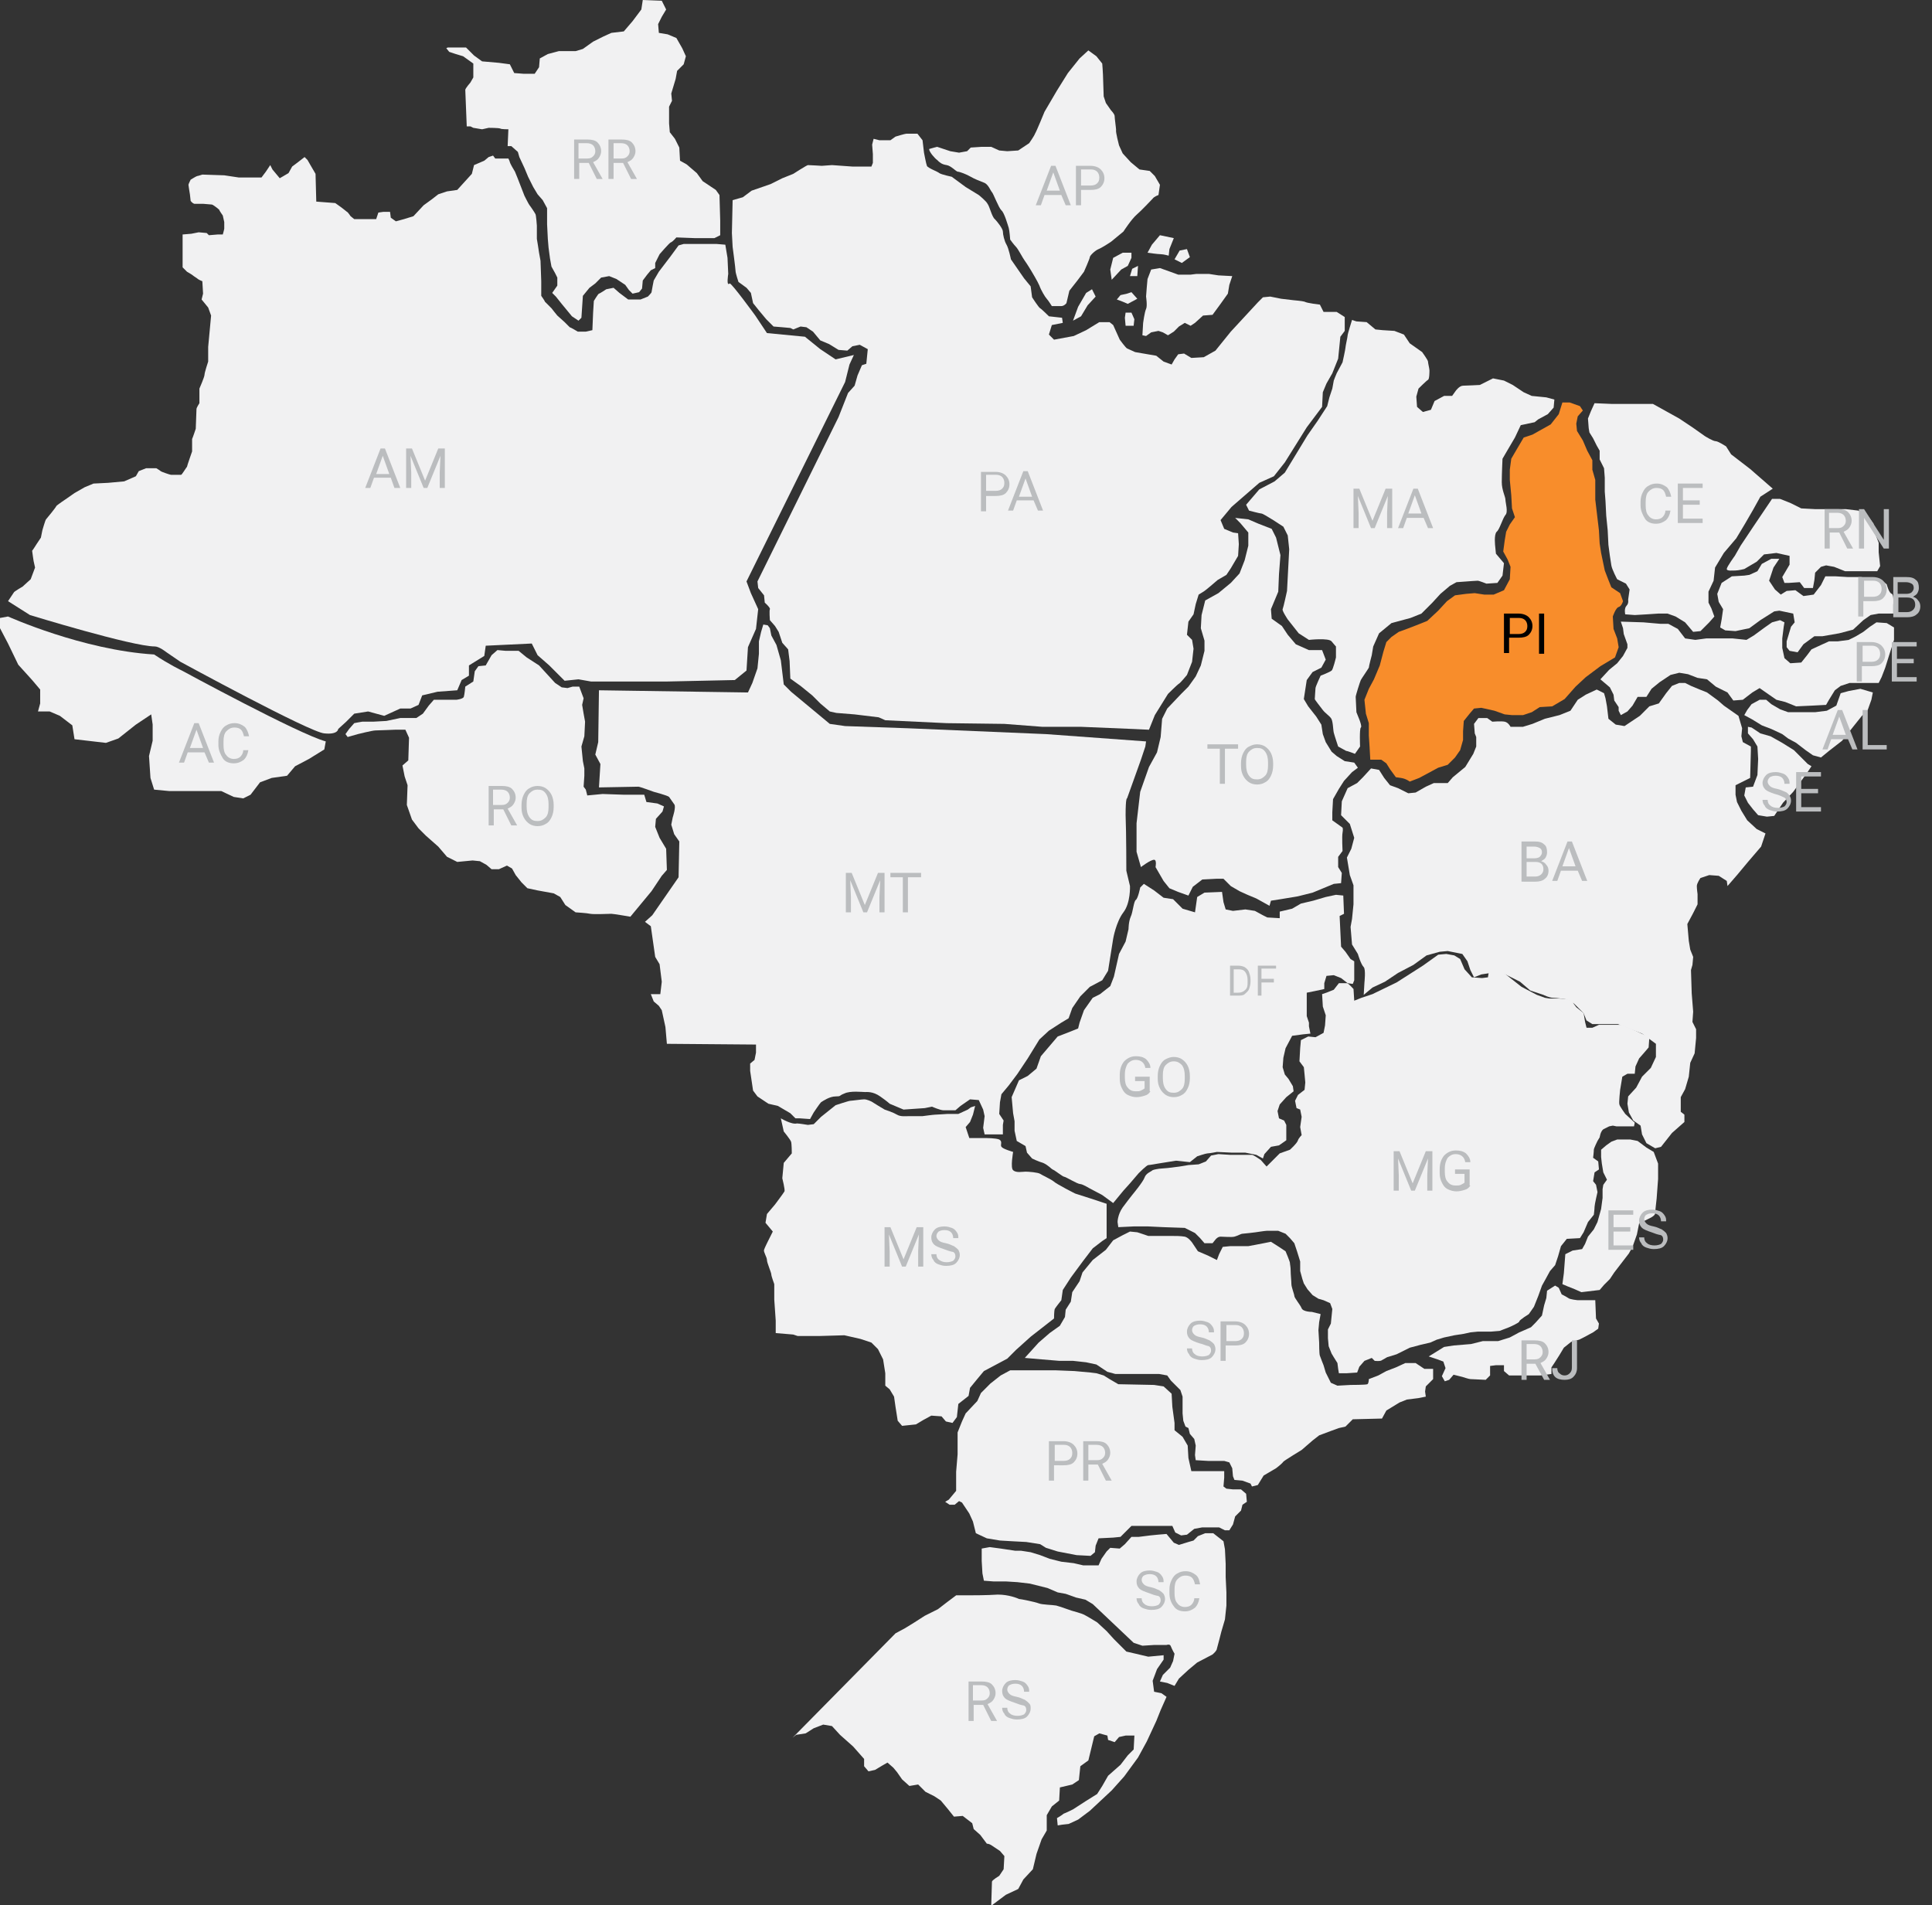 <?xml version="1.0" encoding="utf-8"?>
<!-- Generator: Adobe Illustrator 22.0.1, SVG Export Plug-In . SVG Version: 6.00 Build 0)  -->
<svg version="1.2" baseProfile="tiny" xmlns="http://www.w3.org/2000/svg" xmlns:xlink="http://www.w3.org/1999/xlink" x="0px"
	 y="0px" viewBox="0 0 264.5 260.8" xml:space="preserve">
<rect x="0" y="0" width="264.5" height="260.8" fill="#333333" stroke="none"/>
<g id="map">
	<path fill="#F1F1F2" d="M92.6,189.5"/>
	<path fill="#F1F1F2" d="M155.8,74.6"/>
	<path fill="#F1F1F2" d="M82,94.5l20.4,0.3l0.6-1.3l0.7-2l0.2-2v-1.7l0.3-1.3l0.3-1l0.6,0.1l0.3,0.4l0.2,1l0.7,1.3l0.6,2.1l0.4,3.3
		l1,1l5.3,4.4l2.1,0.3l8.6,0.3l18.9,0.8l13.7,1l-0.1,0.7l-0.6,1.8l-1.9,5.3c0,0-0.2-0.2-0.2,2.3c0.1,2.5,0.1,7.6,0.1,7.6l0.5,2.1
		c0,0,0.1,2.3-0.9,3.6c-1,1.3-1.4,3.6-1.4,3.6l-0.7,4.4l-0.8,1.3l-1.7,0.9l-1.3,1.3l-1.1,1.6l-0.5,1.4l-1,0.6l-1.7,1.1l-1.3,1.2
		l-1.6,2.6l-1.4,2.1l-1.2,1.6l-1,1.2l-0.2,1.1l-0.1,1.6l0.6,0.9l-0.1,0.6v1.3h-2.5l-0.2-0.9l0.2-1.6l-0.2-0.9l-0.6-1.3l-1.2-0.1
		l-1.3,0.9l-0.7,0.6c0,0-1.1,0-1.6,0c-0.5,0-1.6-0.5-1.6-0.5l-1,0.2l-2.9,0.2l-1.9-0.8c0,0-0.3-0.3-1.3-1c-1-0.7-1.8-0.6-2.1-0.6
		c-0.3,0-2-0.2-2.8,0.2c-0.8,0.3-0.4,0.4-1.2,0.4c-0.8,0-1.7,0.6-2,0.8c-0.2,0.2-1,1.4-1,1.4l-0.5,0.9l-1.4-0.1h-0.6l-0.7-0.7
		l-1.7-1l-1.3-0.3l-1.5-1l-0.6-0.8l-0.4-2.7v-1l0.6-0.5l0.2-1V143l-12.2-0.1l-0.2-2.3l-0.5-2.3l-0.4-0.6l-0.7-0.6l-0.4-1h1.3
		l0.2-1.7l-0.3-2.4l-0.6-1l-0.6-4.2l-0.8-0.6l1-0.9l3.6-5.2l0.1-4.9l-0.7-1l-0.4-1.3l0.2-1c0,0,0.5-1.5,0.2-1.8
		c-0.2-0.3-0.5-0.7-0.7-1c-0.2-0.2-2.1-0.7-2.1-0.7s-1.9-0.7-2.1-0.7c-0.2,0-5.4,0.1-5.4,0.1l0.2-3.2l-0.7-1.3l0.4-1.7L82,94.5z"/>
	<path fill="#F1F1F2" d="M106.9,153.1l0.4,1.8c0,0,0.9,1.1,1,1.4c0.1,0.3,0.1,1.6,0.1,1.6l-1.1,1.3l-0.2,2.1c0,0,0.4,1.6,0.3,1.8
		c-0.1,0.2-1.3,1.8-1.3,1.8l-1.1,1.3l-0.2,1.2l1,1.2l-0.7,1.4c0,0-0.4,0.8-0.5,1.1c-0.1,0.3,0.4,1,0.4,1.4c0,0.4,0.6,1.7,0.6,2
		c0,0.2,0.4,1.3,0.4,1.3v2.1l0.2,2.9v1.7l2.4,0.2l0.6,0.2h3l3.4-0.1l2.2,0.5l1.5,0.5l0.9,0.9l0.7,1.4l0.3,1.9v1.7l0.6,0.5l0.6,1
		l0.2,1.4l0.3,1.9l0.6,0.7l1.9-0.2l1-0.6l1.1-0.6l1.4,0.1l0.6,0.7l0.9,0.2l0.6-0.8l0.2-1.8l1.4-1.1l0.2-1.1l0.9-1.1l1-1.2l3.2-1.7
		l1.2-1.2l2-1.8l3.2-2.5c0,0,0-1,0.1-1.3c0.1-0.2,0.9-1.2,0.9-1.2l0.2-1.4l1.1-1.7l1.7-2.3l1.3-1.7l1.3-1l0.6-0.4v-4.7l-1.8-0.6
		l-2.5-0.8c0,0-2.6-1.3-3-1.7c-0.4-0.3-1.5-0.8-1.8-1c-0.3-0.2-1.6-0.3-2-0.3c-0.4,0-1.3,0.2-1.7-0.2c-0.4-0.3,0-2.5,0-2.5
		s-1.4-0.4-1.6-0.7c-0.2-0.3,0.2-0.7-0.3-1c-0.5-0.2-1.7-0.2-2.2-0.2c-0.6,0-1.9,0-1.9,0l-0.5-1.5l0.6-0.7l0.4-1l0.3-1.2l-0.6,0.2
		l-0.4,0.3l-1.3,0.6h-1.5c0,0-1.5,0.1-1.7,0.1c-0.2,0-1.7,0.2-1.7,0.2s-1.3,0-1.8,0c-0.5,0-1.2,0.1-1.7-0.2
		c-0.5-0.3-1.4-0.6-1.7-0.7c-0.2-0.1-1.8-1.1-1.8-1.1s-0.6-0.3-1-0.3c-0.3,0-1.7,0.2-1.9,0.2c-0.2,0-2,0.6-2,0.6l-1,0.8l-1,0.8l-1,1
		l-0.8,0.1c0,0-1.2-0.2-1.5-0.2C108.4,154,106.9,153.1,106.9,153.1z"/>
	<path fill="#F1F1F2" d="M156.6,121l1.4,0.9l1.3,1l1.3,0.2l1.3,1.3l1.7,0.5l0.3-2.1l1-0.6l2.4-0.1l0.2,1.4l0.3,1l1,0.2l1.7-0.2
		l1.3,0.2l1.1,0.6l0.6,0.3l1.7,0.1v-0.9l1.7-0.4l1.2-0.7l1.7-0.4l1.7-0.5l1.4-0.3l1,0.1l0.1,2.5l-0.6,0.3l0.2,4.2l0.6,0.7l0.7,1
		l0.5,0.3v2.6l-0.2,0.5l-0.7-0.1l-0.9-0.7l-1-0.4l-1,0.1l-0.3,1v0.8l-1.4,0.3l-1,0.2v1v2.2l0.3,0.9v0.5l0.2,1l-1,0.1l-1.5,0.2
		l-0.9,1.7l-0.3,1.3l-0.1,1.3l0.3,1l0.5,0.6l0.6,1l0.1,0.7l-1,0.8l-0.9,1l-0.3,0.9l0.2,1l0.7,0.3l0.3,0.6v1.4v0.7l-1,0.7L174,157
		l-0.9,1l-0.2,0.6l-0.9-0.5l-1.5-0.3h-1.8l-2.1-0.1c0,0-1,0.2-1.3,0.2c-0.2,0-1.4,0.4-1.4,0.4l-1,0.8l-1.9-0.2l-2.5,0.4
		c0,0-1.1,0.2-1.3,0.2c-0.2,0-1.3,1.1-1.3,1.1l-1.2,1.4l-0.9,1l-1.4,1.7l-1.5-1.1l-1.7-0.9c0,0-1-0.6-1.3-0.6c-0.4,0-2-1-2.2-1
		c-0.2,0-1.3-0.9-1.6-1c-0.2-0.1-0.6-0.6-1.3-0.9c-0.7-0.2-1.5-0.6-1.5-0.6l-0.7-0.8l-0.2-0.9l-1.2-0.7l-0.3-1.4v-1.3l-0.2-1.1
		l-0.2-2.2l1-2.3l1.2-0.6l1.2-1l0.6-1.7l2.3-2.7l1.3-0.5l1.5-0.6l0.2-0.8l0.6-1.7l1.2-1.7l1-0.5l1.4-1.1l0.5-1.3l0.7-3.1l0.9-1.7
		l0.4-1.7c0,0,0-1,0.3-1.7c0.3-0.6,0.4-2.1,0.7-2.3c0.3-0.2,0.6-1.7,0.6-1.7L156.6,121z"/>
	<path fill="#F1F1F2" d="M140.3,185.9l2.3,0.2l2.4,0.2h1.9l1.8,0.2l1.4,0.3l1.5,1l1.1,0.3h2.2h1.7h2.1l1.1,0.2l0.5,0.7l0.7,0.7
		l0.6,0.6l0.3,0.9v1.3v1l0.1,1l0.3,0.8l0.4,0.2l0.2,0.8l0.6,0.7l0.2,0.9l-0.1,1.3l0.1,0.7l1.7,0.1h2.2l0.7,0.2l0.4,0.8l0.1,1.1
		l0.2,0.5l1.1,0.1l1.1,0.4l0.2,0.4l0.8-0.2l0.8-1.3l1.7-1c0,0,0.8-0.6,1-0.9c0.2-0.2,2.5-1.6,2.5-1.6l1.5-1.3l0.9-0.7l1.6-0.6
		l1.1-0.4l0.9-0.2l1-1l4-0.1l0.6-1.1l1.8-1.1l1-0.4l1.6-0.2l1-0.2l-0.1-0.7l0.1-0.7l1-1v-1.4H195l-1.2-0.8h-1.4l-1.3,0.6l-1.3,0.5
		l-1.1,0.6l-1.3,0.5c0,0,0,0.6-0.2,0.7c-0.2,0.1-2.3,0.1-2.3,0.1l-1.8,0.1l-0.9-0.4l-0.7-1.4l-0.3-1c0,0-0.4-1-0.5-1.3
		c-0.1-0.2-0.1-1.8-0.1-1.8l-0.1-1.7l0.1-1.1l0.2-1.1l-1.2-0.3c0,0-1.2,0-1.4-0.5c-0.2-0.5-1-1.4-1-1.7c0-0.2-0.4-1.2-0.4-1.6
		c0-0.4-0.1-1.3-0.1-1.8c0-0.6-0.1-0.9-0.1-1.1s-0.6-1.6-0.6-1.6l-0.9-0.6L174,170l-1,0.2l-2.1,0.4h-2.5l-1,0.1l-0.5,1l-0.3,0.8
		l-1.2-0.6l-1.4-0.6l-0.8-1.2c0,0-0.5-0.7-1-0.8c-0.6-0.1-1.2-0.1-2-0.1c-0.8,0-3,0-3,0l-1.5-0.5l-1-0.1l-1,0.5l-1.3,0.7l-1,1.3
		l-1.8,1.4l-1.4,1.7l-0.4,1.2l-1,1.5l-0.2,1.3l-0.7,1.1l-0.1,1l-0.7,1.2l-1.4,1l-1.5,1.3L140.3,185.9z"/>
	<path fill="#F1F1F2" d="M195.6,185.7l2.1-1.3l1.3-0.2l2.4-0.2l1.6-0.4h0.9h1.2l1.6-0.5l1.3-0.7l0.7-0.3l0.9-0.4l0.6-0.6l0.9-1
		l0.3-1.4l0.3-1l0.1-1l1.1-0.7l0.5,0.3l0.4,0.9c0,0,0.6,0.3,0.9,0.5c0.2,0.2,1.3,0.3,1.3,0.3h1.7h0.7l0.1,2.5l0.4,0.7l-0.1,0.7
		l-0.7,0.5l-1.3,0.7l-0.6,0.3l-1.1,0.3l-1,0.8l-0.6,1l-0.7,1.1l-0.4,0.6v0.9l-1.5,0.2c0,0-2.1,0-2.4,0c-0.2,0-1.9,0-1.9,0l-0.7-0.6
		v-0.8h-1.1l-0.8,0.1v1.3l-0.6,0.6c0,0-1.9-0.1-2.1-0.1c-0.2,0-1.1-0.3-1.1-0.3l-1.2-0.3l-0.6,0.7l-0.6,0.2l-0.4-0.7l0.5-1.1
		l-0.3-0.9l-0.8-0.3L195.6,185.7z"/>
	<path fill="#F1F1F2" d="M214.6,176.1l1,0.4l0.9,0.4l2.5-0.3l0.6-0.7l0.8-0.8l0.6-0.9l1-1.3l1-1.3l0.5-0.9l0.6-1.7l0.3-1.5l1.6-0.8
		c0,0,0.6-0.3,0.6-0.6c0-0.3,0.2-2,0.2-2l0.2-2.7v-2.1l-0.6-1.6l-1-0.6l-1.2-0.9l-1-0.2h-1.8l-0.8,0.3l-0.7,0.5l-0.7,0.6v1l0.1,0.9
		l0.2,1.2l0.5,1l-0.5,0.7l-0.1,0.6v1.2l-0.2,1.5l-0.5,1.8l-0.5,1l-0.8,1l-0.4,1l-0.4,0.7l-1.3,0.2l-1,0.5l-0.1,1.3l-0.1,1.3
		l-0.2,1.5L214.6,176.1z"/>
	<path fill="#F1F1F2" d="M153,167.3l0.1,0.7l2.1-0.1h2l2.1,0.1l2.9,0.1l1.4,0.7l0.7,0.7l0.6,0.7h1.1l0.4-0.5c0,0,0.3-0.4,0.7-0.4
		c0.4,0,1.5,0.1,1.9,0c0.4-0.1,0.9-0.4,1.1-0.4c0.2,0,1.8-0.2,1.8-0.2s1.3-0.2,1.5-0.2c0.2,0,1.6,0,1.6,0l1,0.4l0.6,0.6l0.6,0.7
		l0.4,1.2l0.4,1.3v1.3l0.3,1.1l0.2,0.6l0.5,0.8l0.7,0.8l0.8,0.5l0.7,0.2l0.9,0.4l0.3,0.8l-0.1,1l-0.1,1l-0.4,0.8v1.2l0.1,1.1l0.4,1
		l0.3,0.5l0.5,0.8l0.1,0.8l0.1,0.6h1l1.5-0.1l0.3-0.8l0.7-0.8l1-0.4l0.4,0.4c0,0,0.8,0.1,1-0.1c0.2-0.1,0.7-0.4,0.7-0.4l1.3-0.4
		l1-0.5l0.8-0.4l1.5-0.4l1.3-0.3l0.9-0.4l1-0.3l1.4-0.3l1.3-0.2l0.9-0.2l1-0.1h1.8l1.2-0.1l1.3-0.5c0,0,1.4-0.6,1.4-0.8
		c0-0.2,1.3-1,1.3-1l0.7-1l0.6-1.5l0.5-1.4l0.5-0.9l0.6-1.1l0.7-0.8l0.4-1.2l0.4-1.4l0.8-1l1.8-0.1l0.5-0.8l0.6-1.4l0.8-1
		c0,0,0.1-0.8,0.1-1.1c0-0.3,0.4-2,0.4-2l-0.2-1l-0.4-0.5l0.2-1.2l0.6-0.4l-0.1-1.1l-0.7-0.5c0,0,0.1-0.8,0.1-1.1
		c0-0.2,0.5-1.2,0.5-1.2l0.3-0.5c0,0,0.1-0.8,0.5-1.1c0.4-0.2,0.8-0.4,0.8-0.4l0.5-0.1l0.5,0.1h1.4h1l0.1-0.5l-1.3-1.2
		c0,0-0.8-1.1-0.8-1.3c-0.1-0.2,0.1-2,0.1-2l0.3-1.8l0.7-0.4h1l0.1-1l0.5-1.1l0.7-0.8l0.6-0.7l0.1-1.4l-1.5-0.7l-1.1-0.5l-1.2-0.5
		c0,0-0.8,0-1,0c-0.2,0-1.3,0-1.3,0h-0.8l-0.9,0.4h-0.8l-0.2-0.8l-0.2-1.2l-1-0.8l-0.6-0.8l-0.7-0.3c0,0-0.8-0.1-1.1-0.1
		c-0.2,0-1.3,0-1.3,0l-0.6-0.1l-1.1-0.4l-2.1-1.1l-1.4-1.1l-1-0.8c0,0-0.7-0.1-1-0.1c-0.2,0-1.1,0.1-1.1,0.1l-0.1,0.6l-0.8,0.1
		l-1.4-0.1l-1-1.1l-0.3-0.7l-0.3-0.7l-0.8-0.5l-1.1-0.2l-1.1,0.1l-2.1,1.5l-3.6,2.3l-3.3,1.6l-1.5,0.5l-1,0.4l-0.1-1.6
		c0,0-0.7-0.8-0.9-0.8c-0.2,0-1.1,0-1.1,0l-0.7,0.9l-1,0.4l-0.6,0.2l0.1,1.7l0.4,1.2l-0.1,1.4l-0.2,1l-1.1,0.6l-1-0.1l-1,0.5
		l-0.1,1.1l-0.1,1.8l0.6,0.8l0.1,1l0.1,1.1l-0.1,1l-0.9,0.7l-0.4,0.8l0.2,1l0.5,0.2l0.2,1l-0.2,1.4l0.2,1.1c0,0-0.4,0.4-0.5,0.7
		c-0.1,0.4-1.1,1.3-1.1,1.3l-1.4,0.5l-1.1,1.1l-0.7,0.7l-0.8-0.9c0,0-1-0.7-1.2-0.7c-0.3,0-1.2,0-1.2,0h-1.8l-1.6-0.1l-1,0.2
		l-0.7,0.8l-1,0.4l-1.4,0.1l-1.2,0.2l-1.6,0.2l-1.2,0.1c0,0-0.7,0.1-0.9,0.2c-0.2,0.2-0.9,0.4-1.1,1c-0.2,0.6-1.7,2.4-1.7,2.4
		s-1.1,1.4-1.3,1.7C153,166.3,153,167.3,153,167.3z"/>
	<polygon fill="#F1F1F2" points="131.1,196.1 131.1,199.1 130.9,201.5 130.9,204.1 129.9,205.3 129.4,205.6 130,206 130.7,206 
		131.3,205.5 131.7,205.7 132.7,207.2 133.2,208.3 133.6,209.9 135.1,210.6 136.9,210.9 138.6,211 140.5,211.1 142.4,211.4 
		143.2,211.9 144.8,212.4 147.4,212.9 149.3,213 149.9,212.5 150,211.6 150.4,210.6 152.4,210.5 153.4,210.4 154.3,209.5 
		154.9,208.9 156.6,208.9 158.8,208.9 160.5,208.9 160.9,209.8 161.7,210.2 162.5,210.1 163.5,209.3 164.6,209.1 165.7,209.1 
		166.9,209.1 167.7,209.5 168.3,209.5 168.8,208.7 169.1,207.6 169.9,206.8 170.1,206 170.7,205.6 170.6,204.5 169.9,203.9 
		168.8,203.9 167.9,203.8 167.5,203.5 167.6,202.3 167.6,201.4 163.1,201.4 162.7,199.6 162.6,197.9 161.9,196.7 160.8,195.8 
		160.8,194.8 160.5,192.6 160.4,190.8 159.3,189.8 158,189.6 153.1,189.5 151.9,188.8 151.1,188.3 150.1,188 149.3,187.9 
		147.1,187.7 144.6,187.6 143.7,187.6 142,187.6 140.6,187.6 139.1,187.6 138.3,187.6 137,188.3 135.6,189.4 134.3,190.7 
		133.8,191.8 132.2,193.5 131.7,194.6 	"/>
	<path fill="#F1F1F2" d="M134.4,212v1.7l0.1,1.7l0.2,1l1.3,0.1h1.7l1.6,0.1l1.7,0.2l2.4,0.6l1.4,0.6l1.1,0.2l1.4,0.5l1.3,0.3l1,0.6
		l5.6,5.3l1.2,0.4l1.6-0.1h1.7c0,0,0.5-0.2,0.6,0.2c0.2,0.5,0.5,1,0.5,1l-0.2,1l-0.4,0.9l-1,1l-0.4,0.9l1,0.2l1,0.4l0.6-1l1.3-1.2
		l1.2-1l2.1-1.1c0,0,0.6-0.5,0.6-0.8c0.1-0.3,0.6-2.3,0.6-2.3l0.5-1.7l0.2-1.9v-1.8l-0.1-2.1c0,0,0-1.6,0-1.8c0-0.2-0.1-2-0.1-2
		l-0.2-1.1l-1.4-1.1H165l-1,0.4l-0.6,0.6l-0.7,0.2l-1.3,0.4l-0.7-0.3l-0.5-0.6l-0.5-0.6l-1.2,0.1l-1,0.1l-1.6,0.2h-1l-0.9,1
		l-0.7,0.6l-1.3-0.1l-0.5,0.5l-0.7,1l-0.4,0.9h-1h-1.1L147,214l-1.7-0.2l-1.6-0.4l-1.3-0.5l-1.3-0.4l-1.3-0.2H139l-2-0.3l-1.5-0.2
		L134.4,212z"/>
	<path fill="#F1F1F2" d="M109,237.5l1.3-0.2l1.1-0.7l1.3-0.5l1.2,0.2l1.1,1.2l1.8,1.6l1.5,1.7v1l0.6,0.7l0.9-0.2l1-0.6l0.7-0.4
		l0.8,0.7l0.5,0.6l0.7,1l1,0.9l1.2-0.2l1,1l1.2,0.6l0.9,0.6l1,1.2l0.8,1l1.2-0.1l1.3,1l0.2,0.8l0.9,0.8l0.9,1.2c0,0,0.3,0,0.6,0.2
		s1.2,0.8,1.2,0.8l0.6,0.7l-0.1,1.8l-0.6,0.9c0,0-1,0.6-1,0.8c0,0.2-0.1,3.3-0.1,3.3l0.8-0.6l1.2-0.9l1.7-0.8l0.7-1.3l1.3-1.4
		l0.5-2.1l0.7-2l0.7-1.2v-2.1l0.7-1.2l1-0.8l0.1-1.8l1.7-0.4l0.9-0.6l0.2-1.9l1.1-0.8l0.8-3.3l0.7-0.4l1.1,0.3l0.1,0.6l0.9,0.3
		l0.6-0.7l0.9-0.2h1.2l-0.1,1.9l-0.8,0.8l-1,1.3l-1.7,1.5l-0.8,1.4l-0.7,1.1l-1.6,1l-1.7,1.1c0,0-1,0.5-1.3,0.6
		c-0.2,0.2-0.9,0.6-0.9,0.6l0.1,1l0.6-0.1l0.9-0.1l1.3-0.6l1.6-1.2l1.5-1.4l1.5-1.4l1.7-1.9l1.9-2.6l1.2-2.2l1.3-2.8l0.6-1.5
		l0.8-1.8l-0.7-0.5l-1-0.2l-0.2-1.5l0.6-1.6l0.9-1.3v-0.6l-2.1,0.2l-1.7-0.4l-1.3-0.3l-1.7-1.7l-1-1.1l-1.3-1.2c0,0-1.3-0.8-1.7-1
		c-0.3-0.2-1.8-0.6-1.8-0.6s-1.7-0.6-2.1-0.7c-0.5-0.1-1.9-0.1-2.4-0.3c-0.5-0.2-2.5-0.6-2.7-0.6c-0.2-0.1-1.4-0.6-2.9-0.6
		c-1.5,0.1-3.4,0.1-4,0.1c-0.6,0-1.7,0-1.7,0l-1.2,0.9l-1.3,1l-1.8,0.9l-1.4,0.9l-1.3,0.8l-1.3,0.7l-14.1,14.3L109,237.5z"/>
	<path fill="#F1F1F2" d="M185.7,44l1.4,0.1l1.2,1l1,0.1l1.6,0.1l1.3,0.5L193,47l1.7,1.2c0,0,0.8,1.1,0.8,1.3c0,0.2,0.2,1,0.2,1.2
		c0,0.2,0,1.2-0.2,1.3c-0.2,0.1-1.3,1.2-1.3,1.2l-0.3,1.1l0.1,1.4l0.8,0.7l1.1-0.3l0.5-1.2l1.3-0.7h1.1l0.5-0.7c0,0,0.5-0.7,1-0.7
		c0.4,0,2.3-0.1,2.3-0.1l1-0.5l0.8-0.4l1.5,0.3l1.2,0.6l1.5,1l1.1,0.5l2,0.2l1.1,0.3l-0.1,1.1l-0.8,0.9l-1.3,0.7l-0.5,0.4l-1.9,0.4
		l-0.8,1.7l-1,1.7l-0.7,1.2c0,0-0.1,2.1-0.1,3.2c0,1.1,0.5,2,0.5,2.4c0,0.4,0.4,1.7,0,2.1c-0.4,0.5-0.8,2-1.2,2.3
		c-0.4,0.4-0.2,2-0.2,2l0.1,1l1.1,1.3l-0.2,1.7l-0.7,1l-1.5,0.1c0,0-1-0.4-1.2-0.4c-0.2,0-1.5,0.1-1.5,0.1l-1.4,0.1l-0.9,0.5
		l-1.3,1.1l-1.1,1.2l-1.5,1.5l-1.5,0.6l-2.6,0.7l-1.7,1.4l-0.8,1.8l-0.2,1.2c0,0-0.4,1.5-0.4,1.7c-0.1,0.2-1,1.5-1.1,1.7
		s-0.7,2.1-0.7,2.3c0,0.2,0.1,2.1,0.1,2.1l0.4,1c0,0,0.4,1,0.2,1.1c-0.2,0.2-0.1,2.6-0.1,2.6l-0.7,1c0,0-1-0.4-1.2-0.4
		c-0.2-0.1-1.1-0.6-1.1-0.6s-0.5-1.5-0.6-1.9c-0.1-0.4-0.1-1.7-0.4-2c-0.2-0.3-0.8-0.7-1.1-1.1c-0.3-0.4-1.1-1.4-1.1-1.5
		c0-0.2,0.1-1.4,0.1-1.5c0-0.2,0.7-1.7,0.7-1.7s1.3-0.5,1.5-0.7c0.2-0.1,0.6-1.8,0.6-1.8v-1.5c0,0-0.2-0.2-0.6-0.7
		c-0.4-0.5-3.1-0.2-3.1-0.2l-1.4-0.9l-1.5-1.9c0,0-0.8-1.2-0.7-1.4c0.1-0.2,0.6-2.5,0.6-2.5l0.3-5.7l-0.2-1.9l-0.6-1.2
		c0,0-2.7-1.8-3-1.8c-0.2,0-1.7-0.4-1.7-0.4l-0.4-0.8l1.8-2.1l2.1-1.1l1.4-1.2l1.4-2.3l1.7-2.8l1.4-2l1.3-2l0.3-1.2l0.4-1.2l0.2-1.1
		c0,0,0.3-0.8,0.4-1c0.1-0.2,0.8-1.5,0.8-1.5s0.4-1.8,0.4-2c0-0.2,0.3-1.5,0.3-1.7c0-0.2,0.6-2.1,0.6-2.1L185.7,44z"/>
	<path fill="#F1F1F2" d="M183.6,111.6l0.1-1.9l0.8-1.8l1.3-0.7l0.8-0.8l1.1-1.2l1.1,0.2l0.7,1.1l0.8,1l1.1,0.4l1.4,0.7l1-0.1
		l1.4-0.8l1.1-0.5h1.9l0.7-0.8l1.7-1.4l1.1-1.8l0.4-1v-1.3l-0.2-0.5l-0.1-1.3l0.6-0.8h1.2l0.7,0.5c0,0,1.2-0.1,1.7,0
		c0.5,0.1,0.8,0.7,0.8,0.7h1.7l1.3-0.4l1.7-0.7l2-0.5l1.5-0.6l1-1.5l1.1-0.7l1.5-0.7l1,0.5l0.2,0.7l0.2,1.1l0.2,1.7l1,0.8l1.2,0.2
		l2.1-1.4l1.3-1.3l1.3-0.4l1-1.4l0.8-1l1-0.4h0.8l0.8,0.4l1.2,0.5l1,0.4l1.5,1.1l0.8,0.7l1,0.7l1,0.7l0.5,1.7l-0.1,1.1l0.2,0.8
		l1.1,0.6v0.6l-0.1,3.7l-1,0.5l-1,0.5v1.3l0.2,1l0.6,1.2l0.8,1.3l1.3,1.2l1.2,0.6l-0.6,1.8l-1.8,2.1l-1.5,1.8l-1.3,1.5l-0.1-0.7
		l-1.1-0.7l-1.3-0.1l-1.2,0.4c0,0-0.5,0.7-0.5,1.1c0,0.4,0.1,1.1,0.1,1.1v1.4l-0.6,1.2l-0.8,1.5l0.2,2.3l0.2,1.2l0.4,1l-0.1,1.1
		l-0.2,0.7l0.1,3.2l0.2,2.5l-0.1,1.4l0.5,1v1.2l-0.2,2.1l-0.6,1.3l-0.2,1.9l-0.5,1.7l-0.6,1.1v2l0.5,0.4v1l-1.7,1.5l-1.5,1.9
		l-0.8,0.2l-1.2-0.7l-0.6-1.2l-0.2-1.2l-1-0.7l-0.6-1.1l-0.2-1.2l0.1-1l1.1-1.2l0.8-1.5l1.2-1.2l0.7-1.5v-1.8l-1.9-1.4l-1.8-0.7
		l-1.5-0.6h-1.7H218l-0.8-0.5l-0.4-1l-1.3-1.3l-1.1-0.6c0,0-1.3-0.2-1.8-0.2c-0.5,0-1.3-0.4-1.3-0.4l-1.8-0.6l-1.4-1.2l-1.4-0.7
		l-0.8-0.4l-1.8-0.1l-1.3,0.2l-1,0.4l-0.5-1l-0.4-1.2l-0.7-1l-2-0.4l-1.1,0.1l-1.8,0.5l-1.8,1.3l-2.1,1.1l-1.8,1.2l-1.7,0.8l-1.2,1
		l0.1-1.7c0,0,0.2-1.8-0.1-2.1c-0.4-0.4-0.8-1.8-0.8-1.8l-0.8-1.3l-0.2-2.4l0.2-1.1l0.2-2v-2.6l-0.5-1.4l-0.4-2.4l0.6-1.2l0.4-1.5
		l-0.6-1.9L183.6,111.6z"/>
	<polygon fill="#F1F1F2" points="239.8,99.6 241,100.4 242.4,100.8 244,101.7 245.6,102.7 247.5,104.6 248,104.9 247.4,105.8 
		245.5,108.4 244.1,109.9 242.9,111.7 241.9,111.8 240.7,111.6 240,110.8 239.3,109.9 238.8,108.9 239,107.8 240,107.7 240.6,106.1 
		240.7,103.9 240.6,102.2 240,101.2 239.3,100.4 239.3,99.5 	"/>
	<polygon fill="#F1F1F2" points="238.8,97.9 239.9,98.5 241.2,99.3 242.5,99.8 244,100.5 244.8,101.1 245.9,101.7 247.2,102.7 
		248.2,103.4 249.3,103.7 250.4,102.8 252.2,101.4 253.7,99.5 254.9,98 255.7,97.2 256.2,95.8 256.4,94.8 254.7,94.3 253.1,94.6 
		252,94.9 251.4,96.6 250.1,97.3 248.5,97.5 246.6,97.5 244.8,97.5 243.7,97.1 242.5,96.4 241.8,95.8 240.9,95.8 239.8,96.4 
		239.2,97.2 	"/>
	<path fill="#F88D2B" d="M213.9,55.1h1l1.4,0.5l0.4,0.6L216,57l-0.2,1l0.1,1l0.8,1.3l0.6,1.4l0.7,1.3v1.3l0.4,1.4v2.7l0.5,4.2
		l0.1,1.8l0.2,1.3l0.5,2.4l0.5,1.3l0.4,1l1.2,0.8l0.4,1.1c0,0-0.2,0.7-0.6,0.8c-0.4,0.1-0.8,1.3-0.8,1.3l0.1,1.7l0.5,1.3l0.2,1.2
		l-0.5,1.4l-2,1.2l-2,1.5l-1.4,1.3l-1.5,1.7l-1.7,1l-1.7,0.1l-1.1,0.7l-1.2,0.4H207l-1-0.1l-1.4-0.5l-1.8-0.4l-1,0.1l-0.6,0.7
		l-0.8,1l-0.1,1.4v1.2l-0.4,1.4l-0.7,1l-1,1l-1.3,0.4l-1.3,0.7l-1.3,0.7l-1.3,0.5c0,0-0.5-0.4-1.2-0.5c-0.7-0.1-0.7-0.1-0.7-0.1
		l-0.8-1.1l-0.5-0.8l-0.7-0.5h-1.5l-0.1-1.8l-0.1-1.5v-1.7l-0.4-1.3l-0.2-1.9l0.6-1.5l0.7-1.3l0.8-1.9l0.5-1.9l0.4-1.3l0.7-0.7
		l1-0.7l1.1-0.4l1.3-0.5l1.5-0.6l1.5-1.4l1.2-1.3l1.1-0.8l1.5-0.2l1.2-0.1l1.3,0.2h1.3l1.4-0.6l0.8-1.5l0.1-1.7l-0.4-1l-0.6-1.1
		l0.2-1.5l0.2-1.2l0.5-1l0.7-1l-0.4-1.2l-0.1-1.8l-0.2-2.1v-1.4l0.2-1.5l0.7-1.2l1-1.7l1.2-0.4l2.5-1.4l1.1-1.4L213.9,55.1z"/>
	<path fill="#F1F1F2" d="M218.3,55.2l-0.5,1.1l-0.4,1l0.1,1.3l0.1,0.6l0.5,0.8l0.5,1l0.4,0.7v1.2l0.6,1.2l0.1,1.3v1.9l0.1,1.3l0.1,2
		l0.2,2l0.1,2l0.2,1.5c0,0,0.1,0.7,0.2,1.3c0.1,0.6,0.8,1.9,0.8,1.9l1.2,0.6l0.5,0.8l-0.2,1.4c0,0,0.1,0.5-0.2,0.8
		c-0.4,0.4-0.2,1.2-0.2,1.2l1.3,0.1l1.7-0.1l1.5-0.1h1.3l1.1,0.4l1.3,0.8l1.1,1.3l1-0.1l1.2-1.2l0.7-0.8l-0.4-1.1l-0.4-0.8V81
		l0.7-1.5l0.2-1.8l1.2-2l1.7-2l1.2-2l1.1-1.9l1-1.8l1.7-1.1l-3.1-2.7l-2.6-2l-0.7-1.1c0,0-1.1-0.7-1.4-0.7c-0.4,0-1.5-0.7-1.5-0.7
		l-1.7-1.2l-1.8-1.2l-1.8-1l-1.8-1h-1.9h-2.5h-1.2L218.3,55.2z"/>
	<path fill="#F1F1F2" d="M242.6,68.3h1.1l1.5,0.6l1.4,0.7l1.9,0.1h2.3h1.9l1.7,0.2l1.3,0.7l0.8,1.1v0.8l0.7,1.8v1.3l0.2,1.9
		l-0.4,0.7h-2h-2.4l-1.5-0.6l-1.1-0.2l-0.7,0.2l-0.8,0.8l-0.1,1l-0.2,1.1H247l-0.6-0.8l-1.5,0.1h-0.6L244,79l1-1.7v-1.2l-1.8-0.4
		l-1.7,0.2l-1,1l-1.7,1c0,0-0.8,0.2-1.2,0.2c-0.4,0-1.2,0.1-1.2-0.2s1.1-1.8,1.1-1.8l0.8-1.4l1.8-2.7L242.6,68.3z"/>
	<path fill="#F1F1F2" d="M235.7,79.8l-0.6,1.5l0.2,1.1l0.6,1l-0.2,1.4l-0.2,1.1l0.7,0.4l1.4,0.1l1.9-0.4l1.5-1.1l1.9-1.2l0.7-0.1
		l1.9,0.4l0.2,1.2l-0.5,0.6l-0.6,2v0.8l0.4,0.5l1.1,0.2l0.8-1.1l1.5-1.1h1.1l2.3-0.4l1.9-0.5l1.4-1.3l1-0.7l1.1-0.2h2v-1.2
		c0,0,0.1-1.4-0.2-1.5c-0.4-0.1-0.7-1.3-0.7-1.3l-0.6-0.5l-2.9-0.5H253l-1.7-0.1h-1.4l-0.6,1.2l-1,1.3l-1.4,0.2l-1.1-0.8l-1.2,0.1
		l-0.8,0.5l-0.8-0.7l-0.8-1.2l0.6-1.8l0.8-1.2h-1.1l-1.3,0.7l-0.6,1l-1.1,0.5l-0.7,0.1l-1.7,0.1L235.7,79.8z"/>
	<polygon fill="#F1F1F2" points="219.1,93 220.4,94.1 220.9,95.1 221,95.9 221.6,96.8 221.6,97.3 221.9,97.9 222.8,97.4 223.5,96.6 
		224.2,95.4 225.4,95.4 226.1,94.3 227.2,93.4 228.7,92.4 229.9,92.1 231.1,92.3 232.4,92.8 233.7,93 234.9,94 236.5,94.8 
		237.3,95.9 238.6,95.8 239.9,94.8 240.9,94.2 241.9,94.9 243.2,95.8 244.4,96.1 245.9,96.7 248.1,96.6 250,96.5 250.4,95.8 
		251.2,94.5 252,93.9 253.2,93.5 254.5,93.5 255.9,93.5 257.2,93.5 257.6,92.7 258.1,91.4 258.6,89.8 259.3,87.6 259.3,85.9 
		258.3,85.3 256.9,85.2 256,85.8 255.1,86.5 254.1,87.1 253.1,87.6 251.6,87.8 250.4,87.8 249.3,88.3 248,88.9 247.4,89.7 
		246.6,90.7 245.1,90.8 244.3,90.1 244,88.7 244,87.4 244.2,85.8 244.3,85.2 243.7,84.9 242.6,85.2 241.6,85.9 240.1,87 239.1,87.6 
		237.2,87.4 236.3,87.4 235.3,87.4 233.6,87.4 232.1,87.6 230.7,87.4 229.7,86.1 228.4,85.4 227.3,85.4 225,85.2 221.9,85.1 
		222.2,86 222.3,86.8 222.8,88.2 222.8,88.7 222.2,89.8 221.4,90.8 220.3,91.7 	"/>
	<path fill="#F1F1F2" d="M1.1,84.4c0,0,10.2,4.6,20,5.2c2.1,1.4,3.8,2.2,3.8,2.2s16,8.7,19.7,9.7l-0.2,1.1l-2.1,1.3l-1.9,1l-1.1,1.3
		l-2.1,0.3l-1.6,0.6l-1.3,1.7l-1,0.5l-1.3-0.2l-1.7-0.8h-2.7h-4.4l-2.1-0.2l-0.5-1.6l-0.2-3l0.5-2.1v-2.2l-0.2-1.4l-2.1,1.4
		l-2.4,1.9l-1.7,0.6l-4.3-0.5l-0.3-1.9L8.2,98l-1.4-0.6H5.2l0.3-1.1v-1.9l-1.1-1.3L2.5,91l-1.4-2.9L0,86v-1.4L1.1,84.4z"/>
	<path fill="#F1F1F2" d="M1.1,82.3l3,1.9c0,0,14,4.3,17.1,4.3c0.6,0,1.6,0.8,1.6,0.8l1.9,1.3c0,0,17.8,9.7,19.7,9.8
		c1.9,0.2,1.9-0.6,1.9-0.6l1.1-1l1.1-1.1l1.9-0.3l2.2,0.6l2.2-1h1.4l1.1-0.5l0.5-1.3l2.1-0.5l2.7-0.2l0.6-1.4l1-0.6v-1.4l2.1-1.3
		l0.2-1.4l6.3-0.3l0.8,1.6l1.6,1.4l2.1,2.1l1.9-0.2l1.7,0.3h10.5l9.2-0.2l1.6-1.3l0.2-3.2l1.1-2.5l0.3-2.7l-1-2.2l-0.6-1.6
		l13.5-27.3l0.6-2.4l0.6-1.3l-2.5,0.6l-2.1-1.4l-2.1-1.7l-5.2-0.5l-1.6-2.4c0,0-3.2-4.4-3.5-4.4c-0.5,0.5-0.2-1.3-0.2-1.3l-0.1-2.2
		l-0.3-1.8l-1.2-0.1h-1.9l-2.6,0l-0.7,0.2l-1.1,1.5l-1.6,2.1l-0.7,1.2c0,0-0.3,1.5-0.3,1.6c0,0.1-0.5,0.6-0.5,0.6l-1,0.4l-1.7,0
		l-1.2-0.9L84,39.4L83,39.6c0,0-0.9,0.6-1,0.6c-0.1,0-0.7,1-0.7,1l-0.1,1.6l-0.1,2.4l-0.9,0.2l-1.1,0c0,0-1-0.6-1.1-0.6
		c-0.1-0.1-0.7-0.7-0.7-0.7s-0.9-0.8-1-0.9c-0.1-0.1-0.8-1-0.8-1s-0.8-0.8-0.9-0.9c0-0.1-0.5-0.8-0.5-0.8v-0.6l0-1.4l-0.1-2.8
		c0,0-0.2-1.1-0.2-1.1c0-0.1-0.3-1.9-0.3-1.9c0-0.1,0-1.8,0-1.8s-0.1-1.5-0.2-1.6c-0.1-0.2-0.7-1.1-0.8-1.2
		c-0.1-0.1-0.7-1.3-0.7-1.3L71.1,25c0,0-0.5-1.3-0.6-1.5c-0.2-0.3-0.7-1.2-0.7-1.3c0-0.1-0.2-0.5-0.2-0.5l-1.8,0l-0.3-0.4l-0.6,0.2
		l-0.6,0.5l-1.4,0.6l-0.3,1.2l-1,1.1l-1,1.1l-1.4,0.2L60,26.6l-0.9,0.7L58,28.1l-1.4,1.5L55.3,30l-1.1,0.3l-0.7-0.5L53.4,29h-0.9
		l-0.7,0.1L51.5,30l-1.3,0l-1.7,0l-0.5-0.4c0,0-0.4-0.6-0.5-0.6c-0.1-0.1-0.9-0.7-0.9-0.7l-0.7-0.5l-2.6-0.2l-0.1-3.8l-0.7-1.2
		l-0.4-0.7l-0.4-0.4l-0.9,0.7l-0.8,0.6l-0.5,0.9l-1.2,0.7l-1-1.2l-0.3-0.6l-0.6,0.9l-0.6,0.8l-3.1,0L30.7,24l-3-0.1
		c0,0-0.6,0.2-0.7,0.2c-0.1,0-0.9,0.5-0.9,0.5s-0.3,0.6-0.3,0.7c0,0.1,0.2,1.3,0.2,1.3l0.1,0.9c0,0,0.2,0.3,0.5,0.4
		c0.3,0,1.2,0,1.2,0s1.1,0.1,1.2,0.1c0.1,0,0.5,0.3,0.5,0.3s0.4,0.3,0.5,0.4c0,0.1,0.5,0.8,0.5,0.8l0.2,0.9c0,0,0,0.8,0,0.9
		c0,0.1-0.2,0.8-0.2,0.8h-0.7l-1.2,0.1l-0.3-0.3l-1.1-0.1L26.2,32L25,32.1l0,1.1l0,3.4l0.6,0.6c0,0,0.7,0.4,0.8,0.5
		c0.1,0.1,0.6,0.4,0.7,0.5c0.1,0.1,0.6,0.3,0.6,0.3l0.1,1.7L27.6,41l0.9,1.1l0.4,1.1l-0.4,4.3v2c0,0-0.5,1.5-0.5,1.8
		c0,0.3-0.7,1.9-0.7,1.9l0,2c0,0-0.4,0.6-0.4,0.8c0,0.2-0.1,2.7-0.1,2.7s-0.4,1.2-0.5,1.4c0,0.2,0,1.7,0,1.7s-0.7,2-0.7,2.1
		c-0.1,0.1-0.7,1.1-0.8,1.1c-0.1,0-1.2,0-1.4,0c-0.1,0-1.3-0.4-1.4-0.5c-0.1-0.1-0.6-0.4-0.6-0.4H20l-1,0.4l-0.4,0.7L17,65.9
		l-2.2,0.2l-2,0.1l-1.2,0.5l-1.4,0.8l-1,0.7c0,0-1.5,1-1.5,1.1c0,0.1-1.3,1.7-1.4,1.8c-0.1,0.1-0.5,1.5-0.5,1.5l-0.2,1L5,74.5
		c0,0-0.5,0.8-0.6,0.9c0,0.1,0.2,1.4,0.2,1.4l0.2,0.9l-0.6,1.6l-1.1,1c0,0-1.2,0.7-1.2,0.8C1.9,81.1,1.1,82.3,1.1,82.3z"/>
	<path fill="#F1F1F2" d="M61.3,6.5c0.2,0,2.5,0,2.5,0l1.1,1.1l1.1,0.8l2.3,0.2l1.5,0.2l0.6,1.2l1.3,0.1h1.5l0.6-0.9L73.9,8L75,7.4
		L76.5,7h2.3l1-0.3l1.4-1l1.4-0.7l1.1-0.5l1.7-0.2l1.2-1.4l1.2-1.6L88,0l2.6,0.1l0.6,1.2l-0.6,1l-0.5,1l0.1,1.2l1.2,0.2l1.2,0.5
		l0.8,1.4l0.5,1.1l-0.3,1.1l-0.9,0.9l-0.2,1.1l-0.6,2l0.1,1l-0.4,0.8v2.3l0.1,1.2l0.7,0.9l0.6,1.2l0.1,1.8l0.9,0.5l1.4,1.2l0.8,1.1
		l1.8,1.2l0.5,0.7l0.1,3.5v2l-0.8,0.4h-2.6l-2.6-0.1c0,0-0.5,0.6-0.8,0.7c-0.2,0.1-1.5,1.6-1.5,1.6l-0.6,1.2v0.7L89.1,37l-0.5,0.6
		L88,38.4l-0.1,1.1L87.5,40l-0.9,0.2l-0.5-0.5L85.6,39l-1.2-0.8l-1-0.4l-1.1,0.2l-0.8,0.8l-0.8,0.6l-0.9,1.1l-0.2,3l-0.4,0.4
		l-0.9-0.6l-1.4-1.7l-0.8-1l-0.5-0.5l0.7-1v-1.1L76,37.4l-0.5-0.9l-0.2-1.1l-0.2-1.5L75,32.7l-0.1-2v-2.2l-0.6-1.1l-0.7-0.8l-0.6-1
		l-0.7-1.4L71.8,23l-0.7-1.5l-0.2-0.7L70,20h-0.5l0.1-2.3c0,0-1,0-1.1-0.1c-0.2-0.1-1.6-0.1-1.6-0.1L66,17.7l-1.2-0.2l-0.4-0.2h-0.5
		c0,0-0.2-4.8-0.2-5c0-0.2,0.7-1,0.7-1l0.4-0.7V8.7l-1.4-1l-1-0.3l-0.9-0.3l-0.4-0.5L61.3,6.5z"/>
	<path fill="#F1F1F2" d="M100.3,27.4l-0.1,4.5l0.1,1.9c0,0,0.4,3,0.4,3.3s0.4,1.5,0.4,1.5l1.1,0.8l0.6,0.7l0.3,1.4l0.8,1l1,1.2l1,1
		l1.2,0.1l1.1,0.1l0.4,0.2l1-0.4l0.8,0.1l0.9,0.6l1,1.2l1.2,0.5l1.3,0.8l1.2,0.1l0.7-0.6l1-0.2l1.1,0.6l-0.1,1l-0.1,1L118,50
		l-0.6,1.4l-0.4,1.4l-0.9,1l-1.3,3.3l-11.1,22.5l0.1,0.9l0.8,1l0.1,1c0,0,0.8,0.7,0.7,0.9c-0.1,0.2,0,1.5,0,1.5l0.7,0.8l0.5,0.8
		l0.5,1.5l0.8,0.9l0.2,1.6l0.1,2.4l1.4,1l1.6,1.3l1.1,1.1l1.3,1.1l0.9,0.2l2.5,0.2l3.3,0.4l0.9,0.4l8.4,0.4l7.9,0.1l5.2,0.4h5.3
		l7.2,0.3l2.1,0.1l0.8-2l1.8-2.9c0,0,1.3-1.3,1.5-1.4c0.2-0.1,1.1-1.2,1.1-1.2l0.7-1.8l0.2-1.8l-0.2-1.2l-0.7-0.7l0.2-1.8l0.7-1
		l0.3-1.4l0.4-1.3c0,0,0.5-0.3,0.8-0.5c0.3-0.2,1.8-1.5,1.8-1.5l1.2-0.7l0.6-0.9l1-1.7l0.1-1.6l-0.1-1.5l-0.7-0.1l-1.2-0.5l-0.5-1.2
		l1.5-1.8l3.8-3.3l2-0.9l1.5-1.9l3-4.8l2.1-2.8l0.1-2l0.5-1.2l0.8-1.4l0.8-2l0.3-3l0.6-0.8v-1.9l-1.1-0.7h-1.8l-0.5-1
		c0,0-1.8-0.2-2.1-0.4c-0.3-0.1-1.5-0.2-1.5-0.2l-1.7-0.2l-1.5-0.3l-1,0.1l-0.7,0.7l-3.7,4l-2.1,2.6l-1.6,0.9l-1.7,0.1l-1-0.6
		l-0.8,0.1l-0.5,0.7l-0.4,0.7l-1.1-0.4l-1-0.8l-2.9-0.5c0,0-0.9-0.4-1.1-0.5c-0.2-0.1-1-1.2-1-1.2l-0.9-2l-0.5-0.4h-1.4l-1.8,1.1
		l-1.7,0.8l-2.7,0.5l-0.7-0.7l0.4-1.3l1.5-0.3l-0.1-0.7l-1.8-0.2c0,0-1-1-1.2-1.1c-0.2-0.1-1.1-1.5-1.1-1.5l-0.2-1.5l-0.9-1.1
		l-1.8-2.6c0,0-0.3-1.5-0.6-2c-0.3-0.5-0.5-1.4-0.5-1.8c0-0.4-0.8-1.4-1.1-1.7c-0.4-0.3-0.7-1.7-1-2.1c-0.2-0.4-1.2-1.2-1.2-1.2
		l-1.8-1.1l-1.9-1.4c0,0-1.4-0.3-1.7-0.5c-0.2-0.2-1.6-0.7-1.7-1c-0.1-0.2-0.4-1.8-0.4-1.8l-0.2-1.7l-0.7-0.9c0,0-1.3,0-1.5,0
		c-0.2,0-1.5,0.4-1.5,0.4l-0.7,0.5h-1.5l-0.8-0.2l-0.2,0.8l0.1,1.3v1.2l-0.2,0.5h-1.6h-1l-2.8-0.2l-1.4,0.1c0,0-1.6-0.1-1.9-0.1
		c-0.3,0.1-2,1.2-2,1.2l-1.5,0.6l-1.6,0.8l-2.6,0.9l-1.2,0.9L100.3,27.4z"/>
	<path fill="#F1F1F2" d="M128.3,20.1l1.8,0.6l1.2,0.2l1.1-0.2l0.5-0.5l1.5-0.1h1.3l1.1,0.5l1.1,0.1l1.5-0.1l1.5-1c0,0,0.7-1,0.8-1.3
		c0.2-0.3,1.3-3,1.3-3l1.7-2.9l1.5-2.4l1.6-2l1.2-1.1l1.1,0.8l0.8,1c0,0,0.1,1.2,0.1,1.5c0,0.2,0.1,3,0.1,3l0.3,0.9l0.7,1
		c0,0,0.5,0.5,0.5,0.8c0,0.3,0.2,1.7,0.2,1.9c-0.1,0.2,0.4,2.1,0.4,2.1l0.5,1.1l1.1,1.2l1.2,1l1.4,0.2l0.7,0.7l0.7,1.2l-0.2,1.4
		c0,0-0.6,0.2-0.8,0.5c-0.2,0.2-1.5,1.6-2.2,2.2c-0.7,0.6-1.8,2.3-1.8,2.3l-1.7,1.4c0,0-1.2,0.8-1.7,1c-0.5,0.2-1.2,0.9-1.2,1.1
		c0,0.2-0.8,2-0.8,2l-0.9,1.2l-1.1,1.4l-0.4,1.7c0,0-0.3,0.4-0.7,0.4c-0.4,0-1.3,0-1.3,0s-0.5-0.8-0.7-1c-0.2-0.2-0.8-1.2-1-1.8
		c-0.2-0.5-1.1-2-1.1-2s-0.6-1-0.9-1.4c-0.3-0.4-0.9-1.6-1.2-1.9c-0.3-0.3-0.8-1-0.8-1s-0.1-1.3-0.2-1.6c-0.1-0.3-0.6-2.1-1-2.4
		c-0.4-0.4-1.1-2.3-1.3-2.5c-0.2-0.2-0.5-1.1-1.1-1.3c-0.5-0.2-1.3-0.5-1.8-0.8c-0.5-0.3-1.5-0.7-1.8-0.7c-0.3-0.1-0.9-0.8-1.5-0.9
		c-0.7-0.1-1-0.4-1.3-0.7c-0.3-0.2-1.1-1.1-1.1-1.5C127.5,20.3,128.3,20.1,128.3,20.1z"/>
	<path fill="#F1F1F2" d="M86.3,125.5c0,0-2.3-0.4-2.6-0.4s-2.4,0.1-2.9,0c-0.4-0.1-2-0.2-2-0.2l-1.4-1l-0.7-1.1l-0.9-0.5l-2.2-0.4
		l-1.4-0.3l-0.8-0.8l-0.8-1l-0.5-0.9l-0.7-0.4l-1.1,0.5h-1l-0.7-0.6l-0.9-0.5l-1-0.1l-2.1,0.2l-1.4-0.7l-1.2-1.4l-1.7-1.5l-1-1
		l-0.9-1.2l-0.7-2l0.1-2.7l-0.4-1.2l-0.3-1.5l0.8-0.7l0.1-3.1l-0.5-1.1h-1.4c0,0-2.4,0.1-2.7,0.1c-0.4,0-2.4,0.5-2.4,0.5l-1.4,0.4
		l-0.3-0.4l0.5-0.7l0.7-0.8c0,0,1-0.2,1.1-0.2c0.2,0,1.5,0,1.5,0l1.8-0.1l1.9-0.4h2.2l0.9-0.6l0.8-1.1l0.7-0.8h3.1
		c0,0,0.9-0.1,1-0.4c0.1-0.3,0.2-1.4,0.2-1.4l1.1-0.7l0.2-1.4l0.5-0.7l1-0.1l0.8-1.4l0.8-0.7l1.1,0.1h1.8l1.1,0.9l1.7,1.1l1.1,1.2
		l1.1,1.2l0.9,0.6l0.8,0.1l0.7-0.2h0.9l0.6,1.6l-0.2,0.9l0.2,1.2l0.2,1.1l-0.1,2l-0.4,1.4l0.2,2l0.2,1v1l-0.1,1.5l0.3,0.4l0.2,0.8
		l2.1-0.2l2.9,0.1h2.8l0.3,1l1.5,0.2l0.9,0.4l-0.2,0.7l-0.9,1l-0.1,1.1l0.6,1.5l0.9,1.5l0.1,2.9l-0.7,0.8l-1.4,2.1L86.3,125.5z"/>
	<path fill="#F1F1F2" d="M169.1,70.9l1.8,0.2l1.4,0.6l1.8,0.7l0.6,1.2l0.6,2.4l-0.2,2.6L175,81l-0.5,1.2l-0.5,1.2l0.1,1.3l1.4,1
		l0.8,1.2l1.1,1.3l1.8,0.8h1.8l0.5,1.3l-0.6,1.1l-1.2,0.6l-0.8,1.1l-0.2,1.3l-0.2,1.3l0.6,1l1.1,1.4l0.7,1.1l0.2,1.3l0.4,1.1
		l0.8,1.3l0.7,0.6l1.1,0.7l1.3,0.2l0.5,0.7l-0.8,0.6l-1.1,1.2l-0.7,1.1l-0.8,1.4l-0.1,1.8v1.1l1.4,1c0,0,0.1,0.2,0,0.7
		c-0.1,0.5,0,2.5,0,2.5l-0.6,0.8v1.4l0.5,0.8l-0.1,1.4l-1,0.1l-2.9,1.2l-2,0.5l-2.4,0.4l-1.3,0.2l-0.2,0.7l-1.8-1l-1.2-0.5l-1.1-0.5
		l-1.2-0.7l-1-1h-1l-1.9,0.1l-1.3,1l-0.6,1.2l-1.4-0.5l-1.2-0.5l-0.8-1l-1.1-1.9c0,0,0.2-1-0.2-1c-0.5,0-1.8,1-1.8,1l-0.6-2.1v-3.9
		l0.5-4.3l1.2-3.4l1.1-2l0.5-2.1l0.2-2.5l0.7-1.4l1.9-2l1-1l1-1.4l0.7-1.5l0.5-2v-1.4l-0.5-1.7l0.1-1.8l0.5-2l1.8-1l1.7-1.4l1.2-1.3
		l0.7-1.8l0.5-2v-1.8l-1.1-1.3L169.1,70.9z"/>
	<path fill="#F1F1F2" d="M156.9,46l0.7-0.5l1-0.2l0.6,0.2l0.7,0.4l0.8-0.5l0.7-0.7l0.8-0.5l0.8,0.4l0.6-0.4l1.1-1l1.3-0.1l1.1-1.5
		l1-1.4l0.2-1.2l0.4-1.2l-1.9-0.1l-1.3-0.2h-1.7l-0.8,0.1h-1.7l-1.1-0.4l-1.4-0.5l-1.2,0.2l-0.5,1.3l-0.1,1.1l-0.1,1.3
		c0,0,0.2,1.3,0,1.7c-0.2,0.4-0.4,1.9-0.4,1.9l-0.1,1.7L156.9,46z"/>
	<polygon fill="#F1F1F2" points="161.8,36 162.9,35.2 162.5,34.1 161.5,34.3 160.8,35.5 	"/>
	<path fill="#F1F1F2" d="M160.7,32.6l-0.6,1.5L160,35c0,0-0.7-0.2-1.1-0.2c-0.4,0-1.8-0.2-1.8-0.2l0.6-1.1l1.1-1.3L160.7,32.6z"/>
	<polygon fill="#F1F1F2" points="153.5,36.9 152.2,38.3 152,36.9 152.4,35.3 153.7,34.6 154.9,34.6 154.9,35.3 154.4,36.4 	"/>
	<polygon fill="#F1F1F2" points="150,40.6 148.9,41.8 148,43.3 146.9,43.9 147.6,42 148.7,40.1 149.5,39.6 	"/>
	<polygon fill="#F1F1F2" points="154.3,40.2 153.4,40.4 152.9,41 153.7,41.3 154.4,41.6 155.7,40.9 154.9,40 	"/>
	<polygon fill="#F1F1F2" points="154.7,37.8 155.7,37.8 155.8,36.4 155,36.8 	"/>
	<polygon fill="#F1F1F2" points="155.3,43.7 155.2,44.6 154.1,44.6 154,43.5 154.1,42.8 154.9,42.8 	"/>
</g>
<g id="textos">
	<path fill="#BBBDBF" d="M116.6,119.5l1.8,4.4l1.8-4.4h0.9v5.4h-0.7v-2.1l0.1-2.3l-1.8,4.4h-0.5l-1.8-4.4l0.1,2.3v2.1h-0.7v-5.4
		H116.6z"/>
	<path fill="#BBBDBF" d="M126,120.1h-1.7v4.8h-0.7v-4.8h-1.7v-0.6h4.2V120.1z"/>
	<path fill="#BBBDBF" d="M121.9,168l1.8,4.4l1.8-4.4h0.9v5.4h-0.7v-2.1l0.1-2.3l-1.8,4.4h-0.5l-1.8-4.4l0.1,2.3v2.1h-0.7V168H121.9z
		"/>
	<path fill="#BBBDBF" d="M129.2,171c-0.6-0.2-1.1-0.4-1.3-0.6c-0.3-0.3-0.4-0.6-0.4-1c0-0.4,0.2-0.8,0.5-1.1
		c0.3-0.3,0.8-0.4,1.3-0.4c0.4,0,0.7,0.1,1,0.2c0.3,0.1,0.5,0.3,0.7,0.6c0.2,0.3,0.2,0.5,0.2,0.8h-0.7c0-0.3-0.1-0.6-0.3-0.8
		c-0.2-0.2-0.5-0.3-0.9-0.3c-0.4,0-0.6,0.1-0.8,0.2c-0.2,0.2-0.3,0.4-0.3,0.6c0,0.2,0.1,0.4,0.3,0.6c0.2,0.2,0.5,0.3,1,0.4
		s0.8,0.3,1.1,0.4c0.3,0.2,0.4,0.3,0.6,0.5c0.1,0.2,0.2,0.4,0.2,0.7c0,0.4-0.2,0.8-0.5,1.1c-0.3,0.3-0.8,0.4-1.4,0.4
		c-0.4,0-0.7-0.1-1-0.2c-0.3-0.1-0.6-0.3-0.7-0.6c-0.2-0.2-0.3-0.5-0.3-0.8h0.7c0,0.3,0.1,0.6,0.4,0.8s0.6,0.3,1,0.3
		c0.4,0,0.7-0.1,0.9-0.2c0.2-0.2,0.3-0.4,0.3-0.6c0-0.3-0.1-0.5-0.3-0.6C130,171.3,129.7,171.2,129.2,171z"/>
	<path fill="#BBBDBF" d="M157.5,149.4c-0.2,0.3-0.4,0.5-0.8,0.6c-0.3,0.1-0.7,0.2-1.1,0.2c-0.4,0-0.8-0.1-1.2-0.3s-0.6-0.5-0.8-0.9
		c-0.2-0.4-0.3-0.8-0.3-1.3v-0.5c0-0.8,0.2-1.4,0.6-1.9c0.4-0.4,0.9-0.7,1.6-0.7c0.6,0,1,0.1,1.4,0.4c0.3,0.3,0.6,0.7,0.6,1.2h-0.7
		c-0.1-0.7-0.6-1.1-1.3-1.1c-0.5,0-0.8,0.2-1.1,0.5c-0.2,0.3-0.4,0.8-0.4,1.5v0.4c0,0.6,0.1,1.1,0.4,1.4c0.3,0.4,0.7,0.5,1.1,0.5
		c0.3,0,0.5,0,0.7-0.1c0.2-0.1,0.4-0.2,0.5-0.3V148h-1.3v-0.6h2V149.4z"/>
	<path fill="#BBBDBF" d="M162.9,147.6c0,0.5-0.1,1-0.3,1.4c-0.2,0.4-0.4,0.7-0.8,0.9c-0.3,0.2-0.7,0.3-1.1,0.3
		c-0.4,0-0.8-0.1-1.1-0.3c-0.3-0.2-0.6-0.5-0.8-0.9c-0.2-0.4-0.3-0.8-0.3-1.3v-0.4c0-0.5,0.1-1,0.3-1.4s0.4-0.7,0.8-0.9
		s0.7-0.3,1.1-0.3c0.4,0,0.8,0.1,1.1,0.3c0.3,0.2,0.6,0.5,0.8,0.9c0.2,0.4,0.3,0.9,0.3,1.4V147.6z M162.2,147.3
		c0-0.6-0.1-1.1-0.4-1.5c-0.3-0.3-0.6-0.5-1.1-0.5c-0.5,0-0.8,0.2-1.1,0.5c-0.3,0.3-0.4,0.8-0.4,1.4v0.4c0,0.6,0.1,1.1,0.4,1.5
		c0.3,0.4,0.6,0.5,1.1,0.5c0.5,0,0.8-0.2,1.1-0.5s0.4-0.8,0.4-1.4V147.3z"/>
	<path fill="#BBBDBF" d="M168.4,136.3v-4.1h1.1c0.4,0,0.7,0.1,0.9,0.2c0.3,0.2,0.5,0.4,0.6,0.7s0.2,0.6,0.2,1v0.3
		c0,0.4-0.1,0.7-0.2,1s-0.4,0.5-0.6,0.7s-0.6,0.2-1,0.2H168.4z M168.9,132.7v3.2h0.6c0.4,0,0.7-0.1,1-0.4s0.3-0.6,0.3-1.1v-0.2
		c0-0.5-0.1-0.8-0.3-1.1s-0.5-0.4-0.9-0.4H168.9z"/>
	<path fill="#BBBDBF" d="M174.4,134.5h-1.7v1.8h-0.5v-4.1h2.5v0.4h-2v1.4h1.7V134.5z"/>
	<path fill="#BBBDBF" d="M164.2,183.9c-0.6-0.2-1.1-0.4-1.3-0.6c-0.3-0.3-0.4-0.6-0.4-1c0-0.4,0.2-0.8,0.5-1.1
		c0.3-0.3,0.8-0.4,1.3-0.4c0.4,0,0.7,0.1,1,0.2c0.3,0.1,0.5,0.3,0.7,0.6c0.2,0.3,0.2,0.5,0.2,0.8h-0.7c0-0.3-0.1-0.6-0.3-0.8
		c-0.2-0.2-0.5-0.3-0.9-0.3c-0.4,0-0.6,0.1-0.8,0.2s-0.3,0.4-0.3,0.6c0,0.2,0.1,0.4,0.3,0.6c0.2,0.2,0.5,0.3,1,0.4s0.8,0.3,1.1,0.4
		c0.3,0.2,0.4,0.3,0.6,0.5c0.1,0.2,0.2,0.4,0.2,0.7c0,0.4-0.2,0.8-0.5,1.1c-0.3,0.3-0.8,0.4-1.4,0.4c-0.4,0-0.7-0.1-1-0.2
		s-0.6-0.3-0.7-0.6c-0.2-0.2-0.3-0.5-0.3-0.8h0.7c0,0.3,0.1,0.6,0.4,0.8c0.2,0.2,0.6,0.3,1,0.3c0.4,0,0.7-0.1,0.9-0.2
		c0.2-0.2,0.3-0.4,0.3-0.6c0-0.3-0.1-0.5-0.3-0.6C165,184.2,164.7,184,164.2,183.9z"/>
	<path fill="#BBBDBF" d="M167.8,184.2v2.1h-0.7v-5.4h2c0.6,0,1.1,0.2,1.4,0.5c0.3,0.3,0.5,0.7,0.5,1.2c0,0.5-0.2,0.9-0.5,1.2
		c-0.3,0.3-0.8,0.4-1.4,0.4H167.8z M167.8,183.6h1.3c0.4,0,0.7-0.1,0.9-0.3s0.3-0.4,0.3-0.8c0-0.3-0.1-0.6-0.3-0.8s-0.5-0.3-0.8-0.3
		h-1.3V183.6z"/>
	<path fill="#BBBDBF" d="M210.2,186.7H209v2.2h-0.7v-5.4h1.8c0.6,0,1.1,0.1,1.4,0.4c0.3,0.3,0.5,0.7,0.5,1.2c0,0.3-0.1,0.6-0.3,0.9
		c-0.2,0.3-0.4,0.4-0.8,0.6l1.3,2.3v0h-0.8L210.2,186.7z M209,186.1h1.1c0.4,0,0.6-0.1,0.8-0.3c0.2-0.2,0.3-0.4,0.3-0.7
		c0-0.3-0.1-0.6-0.3-0.8c-0.2-0.2-0.5-0.3-0.9-0.3H209V186.1z"/>
	<path fill="#BBBDBF" d="M215.2,183.5h0.7v3.8c0,0.5-0.2,0.9-0.5,1.2c-0.3,0.3-0.7,0.4-1.2,0.4c-0.5,0-1-0.1-1.3-0.4
		c-0.3-0.3-0.4-0.7-0.4-1.2h0.7c0,0.3,0.1,0.6,0.3,0.7c0.2,0.2,0.4,0.3,0.7,0.3c0.3,0,0.5-0.1,0.7-0.3c0.2-0.2,0.3-0.4,0.3-0.8
		V183.5z"/>
	<path fill="#BBBDBF" d="M191.6,157.6l1.8,4.4l1.8-4.4h0.9v5.4h-0.7v-2.1l0.1-2.3l-1.8,4.4h-0.5l-1.8-4.4l0.1,2.3v2.1h-0.7v-5.4
		H191.6z"/>
	<path fill="#BBBDBF" d="M201.3,162.3c-0.2,0.3-0.4,0.5-0.8,0.6c-0.3,0.1-0.7,0.2-1.1,0.2c-0.4,0-0.8-0.1-1.2-0.3s-0.6-0.5-0.8-0.9
		c-0.2-0.4-0.3-0.8-0.3-1.3v-0.5c0-0.8,0.2-1.4,0.6-1.9c0.4-0.4,0.9-0.7,1.6-0.7c0.6,0,1,0.1,1.4,0.4c0.3,0.3,0.6,0.7,0.6,1.2h-0.7
		c-0.1-0.7-0.6-1.1-1.3-1.1c-0.5,0-0.8,0.2-1.1,0.5c-0.2,0.3-0.4,0.8-0.4,1.5v0.4c0,0.6,0.1,1.1,0.4,1.4c0.3,0.4,0.7,0.5,1.1,0.5
		c0.3,0,0.5,0,0.7-0.1c0.2-0.1,0.4-0.2,0.5-0.3v-1.2h-1.3v-0.6h2V162.3z"/>
	<path fill="#BBBDBF" d="M223.2,168.6h-2.3v1.9h2.7v0.6h-3.4v-5.4h3.4v0.6h-2.7v1.7h2.3V168.6z"/>
	<path fill="#BBBDBF" d="M226.1,168.7c-0.6-0.2-1.1-0.4-1.3-0.6c-0.3-0.3-0.4-0.6-0.4-1c0-0.4,0.2-0.8,0.5-1.1
		c0.3-0.3,0.8-0.4,1.3-0.4c0.4,0,0.7,0.1,1,0.2c0.3,0.1,0.5,0.3,0.7,0.6c0.2,0.3,0.2,0.5,0.2,0.8h-0.7c0-0.3-0.1-0.6-0.3-0.8
		c-0.2-0.2-0.5-0.3-0.9-0.3c-0.4,0-0.6,0.1-0.8,0.2s-0.3,0.4-0.3,0.6c0,0.2,0.1,0.4,0.3,0.6c0.2,0.2,0.5,0.3,1,0.4s0.8,0.3,1.1,0.4
		c0.3,0.2,0.4,0.3,0.6,0.5c0.1,0.2,0.2,0.4,0.2,0.7c0,0.4-0.2,0.8-0.5,1.1c-0.3,0.3-0.8,0.4-1.4,0.4c-0.4,0-0.7-0.1-1-0.2
		s-0.6-0.3-0.7-0.6c-0.2-0.2-0.3-0.5-0.3-0.8h0.7c0,0.3,0.1,0.6,0.4,0.8c0.2,0.2,0.6,0.3,1,0.3c0.4,0,0.7-0.1,0.9-0.2
		c0.2-0.2,0.3-0.4,0.3-0.6c0-0.3-0.1-0.5-0.3-0.6C226.9,169,226.6,168.9,226.1,168.7z"/>
	<path fill="#BBBDBF" d="M144.3,200.6v2.1h-0.7v-5.4h2c0.6,0,1.1,0.2,1.4,0.5c0.3,0.3,0.5,0.7,0.5,1.2c0,0.5-0.2,0.9-0.5,1.2
		c-0.3,0.3-0.8,0.4-1.4,0.4H144.3z M144.3,200h1.3c0.4,0,0.7-0.1,0.9-0.3s0.3-0.4,0.3-0.8c0-0.3-0.1-0.6-0.3-0.8s-0.5-0.3-0.8-0.3
		h-1.3V200z"/>
	<path fill="#BBBDBF" d="M150.3,200.5h-1.3v2.2h-0.7v-5.4h1.8c0.6,0,1.1,0.1,1.4,0.4c0.3,0.3,0.5,0.7,0.5,1.2c0,0.3-0.1,0.6-0.3,0.9
		c-0.2,0.3-0.4,0.4-0.8,0.6l1.3,2.3v0h-0.8L150.3,200.5z M149.1,199.9h1.1c0.4,0,0.6-0.1,0.8-0.3c0.2-0.2,0.3-0.4,0.3-0.7
		c0-0.3-0.1-0.6-0.3-0.8c-0.2-0.2-0.5-0.3-0.9-0.3h-1.1V199.9z"/>
	<path fill="#BBBDBF" d="M157.3,218.1c-0.6-0.2-1.1-0.4-1.3-0.6c-0.3-0.3-0.4-0.6-0.4-1c0-0.4,0.2-0.8,0.5-1.1
		c0.3-0.3,0.8-0.4,1.3-0.4c0.4,0,0.7,0.1,1,0.2c0.3,0.1,0.5,0.3,0.7,0.6c0.2,0.3,0.2,0.5,0.2,0.8h-0.7c0-0.3-0.1-0.6-0.3-0.8
		c-0.2-0.2-0.5-0.3-0.9-0.3c-0.4,0-0.6,0.1-0.8,0.2s-0.3,0.4-0.3,0.6c0,0.2,0.1,0.4,0.3,0.6c0.2,0.2,0.5,0.3,1,0.4s0.8,0.3,1.1,0.4
		c0.3,0.2,0.4,0.3,0.6,0.5c0.1,0.2,0.2,0.4,0.2,0.7c0,0.4-0.2,0.8-0.5,1.1c-0.3,0.3-0.8,0.4-1.4,0.4c-0.4,0-0.7-0.1-1-0.2
		s-0.6-0.3-0.7-0.6c-0.2-0.2-0.3-0.5-0.3-0.8h0.7c0,0.3,0.1,0.6,0.4,0.8c0.2,0.2,0.6,0.3,1,0.3c0.4,0,0.7-0.1,0.9-0.2
		c0.2-0.2,0.3-0.4,0.3-0.6c0-0.3-0.1-0.5-0.3-0.6C158.1,218.4,157.8,218.3,157.3,218.1z"/>
	<path fill="#BBBDBF" d="M164.2,218.8c-0.1,0.6-0.3,1-0.6,1.3c-0.4,0.3-0.8,0.5-1.4,0.5c-0.6,0-1.2-0.2-1.5-0.7
		c-0.4-0.5-0.6-1.1-0.6-1.8v-0.5c0-0.5,0.1-0.9,0.3-1.3c0.2-0.4,0.4-0.7,0.8-0.9c0.3-0.2,0.7-0.3,1.1-0.3c0.6,0,1,0.2,1.4,0.5
		s0.5,0.8,0.6,1.3h-0.7c-0.1-0.4-0.2-0.7-0.4-0.9c-0.2-0.2-0.5-0.3-0.9-0.3c-0.5,0-0.8,0.2-1.1,0.5c-0.3,0.3-0.4,0.8-0.4,1.4v0.5
		c0,0.6,0.1,1.1,0.4,1.4c0.2,0.3,0.6,0.5,1,0.5c0.4,0,0.7-0.1,0.9-0.3c0.2-0.2,0.4-0.5,0.4-0.9H164.2z"/>
	<path fill="#BBBDBF" d="M134.6,233.4h-1.3v2.2h-0.7v-5.4h1.8c0.6,0,1.1,0.1,1.4,0.4c0.3,0.3,0.5,0.7,0.5,1.2c0,0.3-0.1,0.6-0.3,0.9
		c-0.2,0.3-0.4,0.4-0.8,0.6l1.3,2.3v0h-0.8L134.6,233.4z M133.3,232.8h1.1c0.4,0,0.6-0.1,0.8-0.3c0.2-0.2,0.3-0.4,0.3-0.7
		c0-0.3-0.1-0.6-0.3-0.8c-0.2-0.2-0.5-0.3-0.9-0.3h-1.1V232.8z"/>
	<path fill="#BBBDBF" d="M138.9,233.1c-0.6-0.2-1.1-0.4-1.3-0.6c-0.3-0.3-0.4-0.6-0.4-1c0-0.4,0.2-0.8,0.5-1.1
		c0.3-0.3,0.8-0.4,1.3-0.4c0.4,0,0.7,0.1,1,0.2c0.3,0.1,0.5,0.3,0.7,0.6s0.2,0.5,0.2,0.8h-0.7c0-0.3-0.1-0.6-0.3-0.8
		c-0.2-0.2-0.5-0.3-0.9-0.3c-0.4,0-0.6,0.1-0.8,0.2s-0.3,0.4-0.3,0.6c0,0.2,0.1,0.4,0.3,0.6c0.2,0.2,0.5,0.3,1,0.4
		c0.5,0.1,0.8,0.3,1.1,0.4c0.3,0.2,0.4,0.3,0.6,0.5s0.2,0.4,0.2,0.7c0,0.4-0.2,0.8-0.5,1.1c-0.3,0.3-0.8,0.4-1.4,0.4
		c-0.4,0-0.7-0.1-1-0.2c-0.3-0.1-0.6-0.3-0.7-0.6c-0.2-0.2-0.3-0.5-0.3-0.8h0.7c0,0.3,0.1,0.6,0.4,0.8c0.2,0.2,0.6,0.3,1,0.3
		c0.4,0,0.7-0.1,0.9-0.2c0.2-0.2,0.3-0.4,0.3-0.6c0-0.3-0.1-0.5-0.3-0.6C139.7,233.4,139.4,233.3,138.9,233.1z"/>
	<path fill="#BBBDBF" d="M208.3,120.6v-5.4h1.8c0.6,0,1,0.1,1.3,0.4c0.3,0.2,0.4,0.6,0.4,1.1c0,0.3-0.1,0.5-0.2,0.7
		c-0.1,0.2-0.3,0.3-0.6,0.5c0.3,0.1,0.5,0.2,0.7,0.5c0.2,0.2,0.3,0.5,0.3,0.8c0,0.5-0.2,0.9-0.5,1.1c-0.3,0.3-0.8,0.4-1.3,0.4H208.3
		z M209,117.5h1.1c0.3,0,0.6-0.1,0.7-0.2c0.2-0.2,0.3-0.4,0.3-0.6c0-0.3-0.1-0.5-0.3-0.6c-0.2-0.1-0.4-0.2-0.8-0.2H209V117.5z
		 M209,118.1v1.9h1.2c0.3,0,0.6-0.1,0.8-0.3s0.3-0.4,0.3-0.7c0-0.7-0.4-1-1.1-1H209z"/>
	<path fill="#BBBDBF" d="M216,119.2h-2.3l-0.5,1.4h-0.7l2.1-5.4h0.6l2.1,5.4h-0.7L216,119.2z M213.9,118.6h1.8l-0.9-2.5L213.9,118.6
		z"/>
	<path fill="#BBBDBF" d="M186.1,66.9l1.8,4.4l1.8-4.4h0.9v5.4h-0.7v-2.1l0.1-2.3l-1.8,4.4h-0.5l-1.8-4.4l0.1,2.3v2.1h-0.7v-5.4
		H186.1z"/>
	<path fill="#BBBDBF" d="M194.9,70.9h-2.3l-0.5,1.4h-0.7l2.1-5.4h0.6l2.1,5.4h-0.7L194.9,70.9z M192.8,70.3h1.8l-0.9-2.5L192.8,70.3
		z"/>
	<path d="M206.6,87.3v2.1h-0.7V84h2c0.6,0,1.1,0.2,1.4,0.5c0.3,0.3,0.5,0.7,0.5,1.2c0,0.5-0.2,0.9-0.5,1.2c-0.3,0.3-0.8,0.4-1.4,0.4
		H206.6z M206.6,86.8h1.3c0.4,0,0.7-0.1,0.9-0.3s0.3-0.4,0.3-0.8c0-0.3-0.1-0.6-0.3-0.8c-0.2-0.2-0.5-0.3-0.8-0.3h-1.3V86.8z"/>
	<path d="M211.4,89.5h-0.7V84h0.7V89.5z"/>
	<path fill="#BBBDBF" d="M228.7,69.9c-0.1,0.6-0.3,1-0.6,1.3c-0.4,0.3-0.8,0.5-1.4,0.5c-0.6,0-1.2-0.2-1.5-0.7s-0.6-1.1-0.6-1.8
		v-0.5c0-0.5,0.1-0.9,0.3-1.3s0.4-0.7,0.8-0.9c0.3-0.2,0.7-0.3,1.1-0.3c0.6,0,1,0.2,1.4,0.5c0.3,0.3,0.5,0.8,0.6,1.3h-0.7
		c-0.1-0.4-0.2-0.7-0.4-0.9s-0.5-0.3-0.9-0.3c-0.5,0-0.8,0.2-1.1,0.5c-0.3,0.3-0.4,0.8-0.4,1.4v0.5c0,0.6,0.1,1.1,0.4,1.4
		c0.2,0.3,0.6,0.5,1,0.5c0.4,0,0.7-0.1,0.9-0.3s0.4-0.5,0.4-0.9H228.7z"/>
	<path fill="#BBBDBF" d="M232.7,69.1h-2.3V71h2.7v0.6h-3.4v-5.4h3.4v0.6h-2.7v1.7h2.3V69.1z"/>
	<path fill="#BBBDBF" d="M251.8,72.9h-1.3v2.2h-0.7v-5.4h1.8c0.6,0,1.1,0.1,1.4,0.4c0.3,0.3,0.5,0.7,0.5,1.2c0,0.3-0.1,0.6-0.3,0.9
		c-0.2,0.3-0.4,0.4-0.8,0.6l1.3,2.3v0h-0.8L251.8,72.9z M250.5,72.3h1.1c0.4,0,0.6-0.1,0.8-0.3c0.2-0.2,0.3-0.4,0.3-0.7
		c0-0.3-0.1-0.6-0.3-0.8c-0.2-0.2-0.5-0.3-0.9-0.3h-1.1V72.3z"/>
	<path fill="#BBBDBF" d="M258.6,75.1h-0.7l-2.7-4.2v4.2h-0.7v-5.4h0.7l2.7,4.2v-4.2h0.7V75.1z"/>
	<path fill="#BBBDBF" d="M255.1,82.3v2.1h-0.7V79h2c0.6,0,1.1,0.2,1.4,0.5c0.3,0.3,0.5,0.7,0.5,1.2c0,0.5-0.2,0.9-0.5,1.2
		c-0.3,0.3-0.8,0.4-1.4,0.4H255.1z M255.1,81.7h1.3c0.4,0,0.7-0.1,0.9-0.3s0.3-0.4,0.3-0.8c0-0.3-0.1-0.6-0.3-0.8
		c-0.2-0.2-0.5-0.3-0.8-0.3h-1.3V81.7z"/>
	<path fill="#BBBDBF" d="M259.2,84.4V79h1.8c0.6,0,1,0.1,1.3,0.4c0.3,0.2,0.4,0.6,0.4,1.1c0,0.3-0.1,0.5-0.2,0.7
		c-0.1,0.2-0.3,0.3-0.6,0.5c0.3,0.1,0.5,0.2,0.7,0.5c0.2,0.2,0.3,0.5,0.3,0.8c0,0.5-0.2,0.9-0.5,1.1c-0.3,0.3-0.8,0.4-1.3,0.4H259.2
		z M259.9,81.3h1.1c0.3,0,0.6-0.1,0.7-0.2c0.2-0.2,0.3-0.4,0.3-0.6c0-0.3-0.1-0.5-0.3-0.6c-0.2-0.1-0.4-0.2-0.8-0.2h-1.1V81.3z
		 M259.9,81.9v1.9h1.2c0.3,0,0.6-0.1,0.8-0.3c0.2-0.2,0.3-0.4,0.3-0.7c0-0.7-0.4-1-1.1-1H259.9z"/>
	<path fill="#BBBDBF" d="M254.9,91.2v2.1h-0.7v-5.4h2c0.6,0,1.1,0.2,1.4,0.5c0.3,0.3,0.5,0.7,0.5,1.2c0,0.5-0.2,0.9-0.5,1.2
		c-0.3,0.3-0.8,0.4-1.4,0.4H254.9z M254.9,90.6h1.3c0.4,0,0.7-0.1,0.9-0.3s0.3-0.4,0.3-0.8c0-0.3-0.1-0.6-0.3-0.8
		c-0.2-0.2-0.5-0.3-0.8-0.3h-1.3V90.6z"/>
	<path fill="#BBBDBF" d="M262,90.8h-2.3v1.9h2.7v0.6h-3.4v-5.4h3.4v0.6h-2.7v1.7h2.3V90.8z"/>
	<path fill="#BBBDBF" d="M253,101.2h-2.3l-0.5,1.4h-0.7l2.1-5.4h0.6l2.1,5.4h-0.7L253,101.2z M250.9,100.6h1.8l-0.9-2.5L250.9,100.6
		z"/>
	<path fill="#BBBDBF" d="M255.7,102h2.6v0.6h-3.3v-5.4h0.7V102z"/>
	<path fill="#BBBDBF" d="M243,108.7c-0.6-0.2-1.1-0.4-1.3-0.6c-0.3-0.3-0.4-0.6-0.4-0.9c0-0.4,0.2-0.8,0.5-1.1s0.8-0.4,1.3-0.4
		c0.4,0,0.7,0.1,1,0.2c0.3,0.1,0.5,0.3,0.7,0.6c0.2,0.3,0.2,0.5,0.2,0.8h-0.7c0-0.3-0.1-0.6-0.3-0.8c-0.2-0.2-0.5-0.3-0.9-0.3
		c-0.4,0-0.6,0.1-0.8,0.2c-0.2,0.2-0.3,0.4-0.3,0.6c0,0.2,0.1,0.4,0.3,0.6c0.2,0.2,0.5,0.3,1,0.4c0.5,0.1,0.8,0.3,1.1,0.4
		s0.4,0.3,0.6,0.5c0.1,0.2,0.2,0.4,0.2,0.7c0,0.4-0.2,0.8-0.5,1.1c-0.3,0.3-0.8,0.4-1.4,0.4c-0.4,0-0.7-0.1-1-0.2
		c-0.3-0.1-0.6-0.3-0.7-0.6c-0.2-0.2-0.3-0.5-0.3-0.8h0.7c0,0.3,0.1,0.6,0.4,0.8c0.2,0.2,0.6,0.3,1,0.3c0.4,0,0.7-0.1,0.9-0.2
		c0.2-0.2,0.3-0.4,0.3-0.6s-0.1-0.5-0.3-0.6S243.5,108.8,243,108.7z"/>
	<path fill="#BBBDBF" d="M248.9,108.6h-2.3v1.9h2.7v0.6h-3.4v-5.4h3.4v0.6h-2.7v1.7h2.3V108.6z"/>
	<path fill="#BBBDBF" d="M53.5,65.4h-2.3l-0.5,1.4H50l2.1-5.4h0.6l2.1,5.4H54L53.5,65.4z M51.5,64.9h1.8l-0.9-2.5L51.5,64.9z"/>
	<path fill="#BBBDBF" d="M56.4,61.4l1.8,4.4l1.8-4.4h0.9v5.4h-0.7v-2.1l0.1-2.3l-1.8,4.4h-0.5l-1.8-4.4l0.1,2.3v2.1h-0.7v-5.4H56.4z
		"/>
	<path fill="#BBBDBF" d="M80.6,22.3h-1.3v2.2h-0.7v-5.4h1.8c0.6,0,1.1,0.1,1.4,0.4c0.3,0.3,0.5,0.7,0.5,1.2c0,0.3-0.1,0.6-0.3,0.9
		c-0.2,0.3-0.4,0.4-0.8,0.6l1.3,2.3v0h-0.8L80.6,22.3z M79.3,21.7h1.1c0.4,0,0.6-0.1,0.8-0.3s0.3-0.4,0.3-0.7c0-0.3-0.1-0.6-0.3-0.8
		s-0.5-0.3-0.9-0.3h-1.1V21.7z"/>
	<path fill="#BBBDBF" d="M85.3,22.3H84v2.2h-0.7v-5.4h1.8c0.6,0,1.1,0.1,1.4,0.4c0.3,0.3,0.5,0.7,0.5,1.2c0,0.3-0.1,0.6-0.3,0.9
		c-0.2,0.3-0.4,0.4-0.8,0.6l1.3,2.3v0h-0.8L85.3,22.3z M84,21.7h1.1c0.4,0,0.6-0.1,0.8-0.3s0.3-0.4,0.3-0.7c0-0.3-0.1-0.6-0.3-0.8
		s-0.5-0.3-0.9-0.3H84V21.7z"/>
	<path fill="#BBBDBF" d="M145.3,26.7h-2.3l-0.5,1.4h-0.7l2.1-5.4h0.6l2.1,5.4h-0.7L145.3,26.7z M143.3,26.1h1.8l-0.9-2.5L143.3,26.1
		z"/>
	<path fill="#BBBDBF" d="M148,26v2.1h-0.7v-5.4h2c0.6,0,1.1,0.2,1.4,0.5c0.3,0.3,0.5,0.7,0.5,1.2c0,0.5-0.2,0.9-0.5,1.2
		c-0.3,0.3-0.8,0.4-1.4,0.4H148z M148,25.4h1.3c0.4,0,0.7-0.1,0.9-0.3s0.3-0.4,0.3-0.8c0-0.3-0.1-0.6-0.3-0.8
		c-0.2-0.2-0.5-0.3-0.8-0.3H148V25.4z"/>
	<path fill="#BBBDBF" d="M68.9,110.8h-1.3v2.2h-0.7v-5.4h1.8c0.6,0,1.1,0.1,1.4,0.4c0.3,0.3,0.5,0.7,0.5,1.2c0,0.3-0.1,0.6-0.3,0.9
		c-0.2,0.3-0.4,0.4-0.8,0.6l1.3,2.3v0h-0.8L68.9,110.8z M67.6,110.2h1.1c0.4,0,0.6-0.1,0.8-0.3s0.3-0.4,0.3-0.7
		c0-0.3-0.1-0.6-0.3-0.8s-0.5-0.3-0.9-0.3h-1.1V110.2z"/>
	<path fill="#BBBDBF" d="M75.8,110.5c0,0.5-0.1,1-0.3,1.4c-0.2,0.4-0.4,0.7-0.8,0.9c-0.3,0.2-0.7,0.3-1.1,0.3
		c-0.4,0-0.8-0.1-1.1-0.3s-0.6-0.5-0.8-0.9s-0.3-0.8-0.3-1.3v-0.4c0-0.5,0.1-1,0.3-1.4c0.2-0.4,0.4-0.7,0.8-0.9
		c0.3-0.2,0.7-0.3,1.1-0.3c0.4,0,0.8,0.1,1.1,0.3c0.3,0.2,0.6,0.5,0.8,0.9c0.2,0.4,0.3,0.9,0.3,1.4V110.5z M75.1,110.1
		c0-0.6-0.1-1.1-0.4-1.5s-0.6-0.5-1.1-0.5c-0.5,0-0.8,0.2-1.1,0.5s-0.4,0.8-0.4,1.4v0.4c0,0.6,0.1,1.1,0.4,1.5
		c0.3,0.4,0.6,0.5,1.1,0.5c0.5,0,0.8-0.2,1.1-0.5c0.3-0.3,0.4-0.8,0.4-1.4V110.1z"/>
	<path fill="#BBBDBF" d="M169.4,102.5h-1.7v4.8H167v-4.8h-1.7v-0.6h4.2V102.5z"/>
	<path fill="#BBBDBF" d="M174.3,104.8c0,0.5-0.1,1-0.3,1.4c-0.2,0.4-0.4,0.7-0.8,0.9c-0.3,0.2-0.7,0.3-1.1,0.3
		c-0.4,0-0.8-0.1-1.1-0.3c-0.3-0.2-0.6-0.5-0.8-0.9c-0.2-0.4-0.3-0.8-0.3-1.3v-0.4c0-0.5,0.1-1,0.3-1.4s0.4-0.7,0.8-0.9
		s0.7-0.3,1.1-0.3c0.4,0,0.8,0.1,1.1,0.3c0.3,0.2,0.6,0.5,0.8,0.9s0.3,0.9,0.3,1.4V104.8z M173.6,104.4c0-0.6-0.1-1.1-0.4-1.5
		s-0.6-0.5-1.1-0.5c-0.5,0-0.8,0.2-1.1,0.5c-0.3,0.3-0.4,0.8-0.4,1.4v0.4c0,0.6,0.1,1.1,0.4,1.5c0.3,0.4,0.6,0.5,1.1,0.5
		c0.5,0,0.8-0.2,1.1-0.5c0.3-0.3,0.4-0.8,0.4-1.4V104.4z"/>
	<path fill="#BBBDBF" d="M28,103h-2.3l-0.5,1.4h-0.7l2.1-5.4h0.6l2.1,5.4h-0.7L28,103z M26,102.4h1.8l-0.9-2.5L26,102.4z"/>
	<path fill="#BBBDBF" d="M34,102.7c-0.1,0.6-0.3,1-0.6,1.3c-0.4,0.3-0.8,0.5-1.4,0.5c-0.6,0-1.2-0.2-1.5-0.7s-0.6-1.1-0.6-1.8v-0.5
		c0-0.5,0.1-0.9,0.3-1.3s0.4-0.7,0.8-0.9c0.3-0.2,0.7-0.3,1.1-0.3c0.6,0,1,0.2,1.4,0.5c0.3,0.3,0.5,0.8,0.6,1.3h-0.7
		c-0.1-0.4-0.2-0.7-0.4-0.9c-0.2-0.2-0.5-0.3-0.9-0.3c-0.5,0-0.8,0.2-1.1,0.5s-0.4,0.8-0.4,1.4v0.5c0,0.6,0.1,1.1,0.4,1.4
		c0.2,0.3,0.6,0.5,1,0.5c0.4,0,0.7-0.1,0.9-0.3s0.4-0.5,0.4-0.9H34z"/>
	<path fill="#BBBDBF" d="M135,67.8V70h-0.7v-5.4h2c0.6,0,1.1,0.2,1.4,0.5c0.3,0.3,0.5,0.7,0.5,1.2c0,0.5-0.2,0.9-0.5,1.2
		c-0.3,0.3-0.8,0.4-1.4,0.4H135z M135,67.2h1.3c0.4,0,0.7-0.1,0.9-0.3s0.3-0.4,0.3-0.8c0-0.3-0.1-0.6-0.3-0.8
		c-0.2-0.2-0.5-0.3-0.8-0.3H135V67.2z"/>
	<path fill="#BBBDBF" d="M141.5,68.5h-2.3l-0.5,1.4H138l2.1-5.4h0.6l2.1,5.4h-0.7L141.5,68.5z M139.5,68h1.8l-0.9-2.5L139.5,68z"/>
</g>
</svg>
